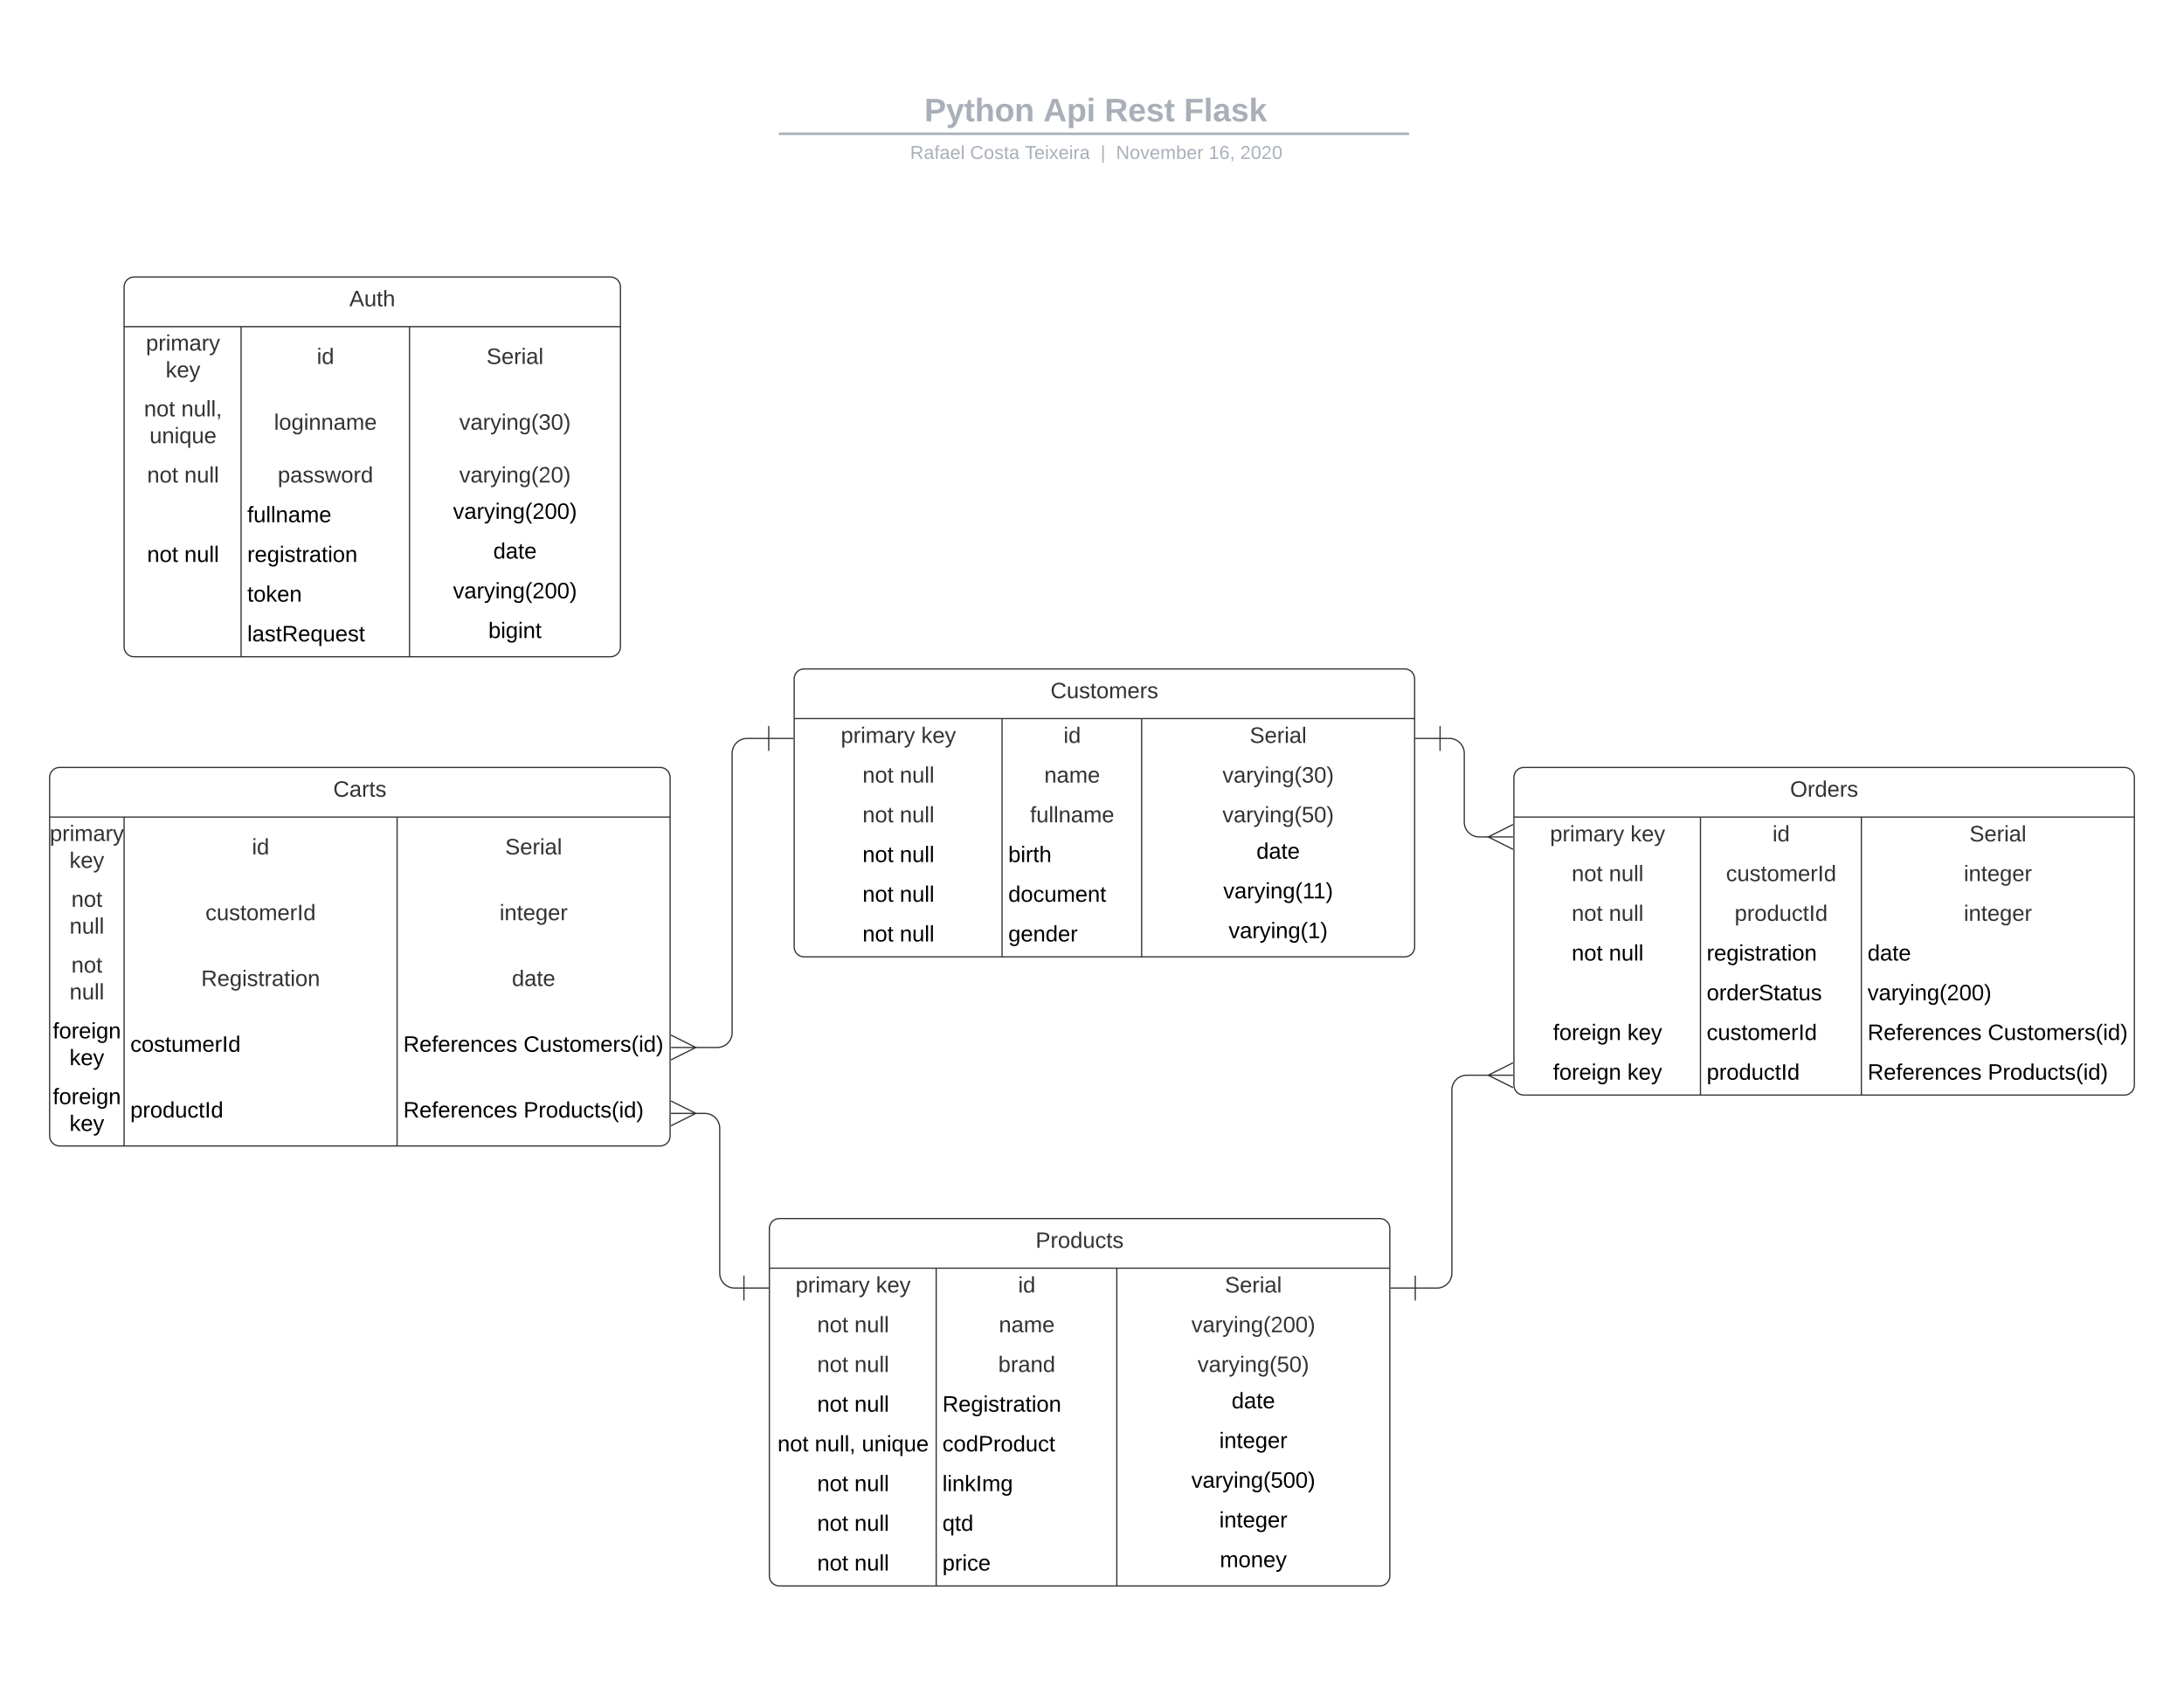 <svg xmlns="http://www.w3.org/2000/svg" xmlns:xlink="http://www.w3.org/1999/xlink" xmlns:lucid="lucid" width="1760" height="1360"><g transform="translate(0 0)" lucid:page-tab-id="0_0"><path d="M0 0h1760v1360H0z" fill="#fff"/><path d="M453.15 76c0-4.42 3.58-8 8-8h836.75c4.4 0 8 3.58 8 8v25.16c0 4.4-3.6 8-8 8H461.15c-4.42 0-8-3.6-8-8z" stroke="#000" stroke-opacity="0" stroke-width="2" fill="#fff" fill-opacity="0"/><use xlink:href="#a" transform="matrix(1,0,0,1,457.147,72) translate(287.743 25.783)"/><use xlink:href="#b" transform="matrix(1,0,0,1,457.147,72) translate(383.6 25.783)"/><use xlink:href="#c" transform="matrix(1,0,0,1,457.147,72) translate(432.985 25.783)"/><use xlink:href="#d" transform="matrix(1,0,0,1,457.147,72) translate(496.938 25.783)"/><path d="M628.64 107.8h505.86M628.66 107.8h-1.02M1134.47 107.8h1.03" stroke="#a9afb8" stroke-width="2" fill="none"/><path d="M453.15 117.16c0-4.42 3.58-8 8-8h837.7c4.42 0 8 3.58 8 8V120c0 4.42-3.58 8-8 8h-837.7c-4.42 0-8-3.58-8-8z" stroke="#000" stroke-opacity="0" stroke-width="2" fill="#fff" fill-opacity="0"/><use xlink:href="#e" transform="matrix(1,0,0,1,457.147,113.155) translate(276.258 14.917)"/><use xlink:href="#f" transform="matrix(1,0,0,1,457.147,113.155) translate(324.611 14.917)"/><use xlink:href="#g" transform="matrix(1,0,0,1,457.147,113.155) translate(368.758 14.917)"/><use xlink:href="#h" transform="matrix(1,0,0,1,457.147,113.155) translate(429.773 14.917)"/><use xlink:href="#i" transform="matrix(1,0,0,1,457.147,113.155) translate(442.222 14.917)"/><use xlink:href="#j" transform="matrix(1,0,0,1,457.147,113.155) translate(516.877 14.917)"/><use xlink:href="#k" transform="matrix(1,0,0,1,457.147,113.155) translate(542.371 14.917)"/><path d="M640 547c0-4.42 3.58-8 8-8h484c4.42 0 8 3.58 8 8v216c0 4.42-3.58 8-8 8H648c-4.42 0-8-3.58-8-8z" fill="#fff"/><path d="M640 547c0-4.42 3.58-8 8-8h484c4.42 0 8 3.58 8 8v216c0 4.42-3.58 8-8 8H648c-4.42 0-8-3.58-8-8zM640 579h500M807.52 579v192M920 579v192" stroke="#333" fill="none"/><use xlink:href="#l" transform="matrix(1,0,0,1,650,539) translate(196.575 23.6)"/><use xlink:href="#m" transform="matrix(1,0,0,1,645,581.5) translate(32.6 17.1)"/><use xlink:href="#n" transform="matrix(1,0,0,1,645,581.5) translate(97.4 17.1)"/><use xlink:href="#o" transform="matrix(1,0,0,1,812.519,581.5) translate(44.525 17.1)"/><use xlink:href="#p" transform="matrix(1,0,0,1,925,581.5) translate(82.075 17.1)"/><use xlink:href="#q" transform="matrix(1,0,0,1,645,613.5) translate(50.05 17.1)"/><use xlink:href="#r" transform="matrix(1,0,0,1,645,613.5) translate(80.05 17.1)"/><use xlink:href="#s" transform="matrix(1,0,0,1,812.519,613.5) translate(29.025 17.1)"/><use xlink:href="#t" transform="matrix(1,0,0,1,925,613.5) translate(60.1 17.1)"/><use xlink:href="#q" transform="matrix(1,0,0,1,645,645.5) translate(50.05 17.1)"/><use xlink:href="#r" transform="matrix(1,0,0,1,645,645.5) translate(80.05 17.1)"/><use xlink:href="#u" transform="matrix(1,0,0,1,812.519,645.5) translate(17.575 17.1)"/><use xlink:href="#v" transform="matrix(1,0,0,1,925,645.5) translate(60.1 17.1)"/><use xlink:href="#w" transform="matrix(1,0,0,1,645,677.5) translate(50.05 17.1)"/><use xlink:href="#x" transform="matrix(1,0,0,1,645,677.5) translate(80.05 17.1)"/><use xlink:href="#y" transform="matrix(1,0,0,1,812.519,677.5) translate(0 17.1)"/><use xlink:href="#z" transform="matrix(1,0,0,1,925,677.5) translate(87.5 14.4)"/><use xlink:href="#w" transform="matrix(1,0,0,1,645,709.5) translate(50.05 17.1)"/><use xlink:href="#x" transform="matrix(1,0,0,1,645,709.5) translate(80.05 17.1)"/><use xlink:href="#A" transform="matrix(1,0,0,1,812.519,709.5) translate(0 17.1)"/><use xlink:href="#B" transform="matrix(1,0,0,1,925,709.5) translate(60.775 14.4)"/><use xlink:href="#w" transform="matrix(1,0,0,1,645,741.5) translate(50.05 17.1)"/><use xlink:href="#x" transform="matrix(1,0,0,1,645,741.5) translate(80.05 17.1)"/><use xlink:href="#C" transform="matrix(1,0,0,1,812.519,741.5) translate(0 17.1)"/><use xlink:href="#D" transform="matrix(1,0,0,1,925,741.5) translate(65.1 14.4)"/><path d="M620 989.87c0-4.42 3.58-8 8-8h484c4.42 0 8 3.58 8 8v280c0 4.42-3.58 8-8 8H628c-4.42 0-8-3.58-8-8z" fill="#fff"/><path d="M620 989.87c0-4.42 3.58-8 8-8h484c4.42 0 8 3.58 8 8v280c0 4.42-3.58 8-8 8H628c-4.42 0-8-3.58-8-8zM620 1021.87h500M754.44 1021.87v256M900 1021.87v256" stroke="#333" fill="none"/><use xlink:href="#E" transform="matrix(1,0,0,1,630,981.873) translate(204.525 23.6)"/><use xlink:href="#m" transform="matrix(1,0,0,1,625,1024.373) translate(16.1 17.1)"/><use xlink:href="#n" transform="matrix(1,0,0,1,625,1024.373) translate(80.9 17.1)"/><use xlink:href="#o" transform="matrix(1,0,0,1,759.442,1024.373) translate(61.025 17.1)"/><use xlink:href="#p" transform="matrix(1,0,0,1,905,1024.373) translate(82.075 17.1)"/><use xlink:href="#q" transform="matrix(1,0,0,1,625,1056.373) translate(33.55 17.1)"/><use xlink:href="#r" transform="matrix(1,0,0,1,625,1056.373) translate(63.55 17.1)"/><use xlink:href="#s" transform="matrix(1,0,0,1,759.442,1056.373) translate(45.525 17.1)"/><use xlink:href="#F" transform="matrix(1,0,0,1,905,1056.373) translate(55.1 17.1)"/><use xlink:href="#q" transform="matrix(1,0,0,1,625,1088.373) translate(33.55 17.1)"/><use xlink:href="#r" transform="matrix(1,0,0,1,625,1088.373) translate(63.55 17.1)"/><use xlink:href="#G" transform="matrix(1,0,0,1,759.442,1088.373) translate(45.025 17.1)"/><use xlink:href="#v" transform="matrix(1,0,0,1,905,1088.373) translate(60.1 17.1)"/><use xlink:href="#w" transform="matrix(1,0,0,1,625,1120.373) translate(33.55 17.1)"/><use xlink:href="#x" transform="matrix(1,0,0,1,625,1120.373) translate(63.55 17.1)"/><use xlink:href="#H" transform="matrix(1,0,0,1,759.442,1120.373) translate(0 17.1)"/><use xlink:href="#z" transform="matrix(1,0,0,1,905,1120.373) translate(87.5 14.4)"/><use xlink:href="#w" transform="matrix(1,0,0,1,625,1152.373) translate(1.575 17.1)"/><use xlink:href="#I" transform="matrix(1,0,0,1,625,1152.373) translate(31.575 17.1)"/><use xlink:href="#J" transform="matrix(1,0,0,1,625,1152.373) translate(69.475 17.1)"/><use xlink:href="#K" transform="matrix(1,0,0,1,759.442,1152.373) translate(0 17.1)"/><use xlink:href="#L" transform="matrix(1,0,0,1,905,1152.373) translate(77.55 14.4)"/><use xlink:href="#w" transform="matrix(1,0,0,1,625,1184.373) translate(33.55 17.1)"/><use xlink:href="#x" transform="matrix(1,0,0,1,625,1184.373) translate(63.55 17.1)"/><use xlink:href="#M" transform="matrix(1,0,0,1,759.442,1184.373) translate(0 17.1)"/><use xlink:href="#N" transform="matrix(1,0,0,1,905,1184.373) translate(55.1 14.4)"/><use xlink:href="#w" transform="matrix(1,0,0,1,625,1216.373) translate(33.55 17.1)"/><use xlink:href="#x" transform="matrix(1,0,0,1,625,1216.373) translate(63.55 17.1)"/><use xlink:href="#O" transform="matrix(1,0,0,1,759.442,1216.373) translate(0 17.1)"/><use xlink:href="#L" transform="matrix(1,0,0,1,905,1216.373) translate(77.55 14.4)"/><use xlink:href="#w" transform="matrix(1,0,0,1,625,1248.373) translate(33.55 17.1)"/><use xlink:href="#x" transform="matrix(1,0,0,1,625,1248.373) translate(63.55 17.1)"/><use xlink:href="#P" transform="matrix(1,0,0,1,759.442,1248.373) translate(0 17.1)"/><use xlink:href="#Q" transform="matrix(1,0,0,1,905,1248.373) translate(78.025 14.4)"/><path d="M40 626.37c0-4.4 3.58-8 8-8h484c4.42 0 8 3.6 8 8v289c0 4.42-3.58 8-8 8H48c-4.42 0-8-3.58-8-8z" fill="#fff"/><path d="M40 626.37c0-4.4 3.58-8 8-8h484c4.42 0 8 3.6 8 8v289c0 4.42-3.58 8-8 8H48c-4.42 0-8-3.58-8-8zM40 658.37h500M100 658.37v265M320 658.37v265" stroke="#333" fill="none"/><use xlink:href="#R" transform="matrix(1,0,0,1,50,618.375) translate(218.55 23.6)"/><use xlink:href="#S" transform="matrix(1,0,0,1,45,660.875) translate(-4.9 16.8)"/><use xlink:href="#n" transform="matrix(1,0,0,1,45,660.875) translate(11 38.4)"/><use xlink:href="#o" transform="matrix(1,0,0,1,105,660.875) translate(98.025 27.6)"/><use xlink:href="#p" transform="matrix(1,0,0,1,325,660.875) translate(82.075 27.6)"/><use xlink:href="#T" transform="matrix(1,0,0,1,45,713.875) translate(12.5 16.8)"/><use xlink:href="#r" transform="matrix(1,0,0,1,45,713.875) translate(11.05 38.4)"/><use xlink:href="#U" transform="matrix(1,0,0,1,105,713.875) translate(60.55 27.6)"/><use xlink:href="#V" transform="matrix(1,0,0,1,325,713.875) translate(77.55 27.6)"/><use xlink:href="#T" transform="matrix(1,0,0,1,45,766.875) translate(12.5 16.8)"/><use xlink:href="#r" transform="matrix(1,0,0,1,45,766.875) translate(11.05 38.4)"/><use xlink:href="#W" transform="matrix(1,0,0,1,105,766.875) translate(57.1 27.6)"/><use xlink:href="#X" transform="matrix(1,0,0,1,325,766.875) translate(87.5 27.6)"/><use xlink:href="#Y" transform="matrix(1,0,0,1,45,819.875) translate(-2.45 16.8)"/><use xlink:href="#Z" transform="matrix(1,0,0,1,45,819.875) translate(11 38.4)"/><use xlink:href="#aa" transform="matrix(1,0,0,1,105,819.875) translate(0 27.6)"/><use xlink:href="#ab" transform="matrix(1,0,0,1,325,819.875) translate(0 27.6)"/><use xlink:href="#ac" transform="matrix(1,0,0,1,325,819.875) translate(96.9 27.6)"/><use xlink:href="#Y" transform="matrix(1,0,0,1,45,872.875) translate(-2.45 16.8)"/><use xlink:href="#Z" transform="matrix(1,0,0,1,45,872.875) translate(11 38.4)"/><use xlink:href="#ad" transform="matrix(1,0,0,1,105,872.875) translate(0 27.6)"/><use xlink:href="#ab" transform="matrix(1,0,0,1,325,872.875) translate(0 27.6)"/><use xlink:href="#ae" transform="matrix(1,0,0,1,325,872.875) translate(96.9 27.6)"/><path d="M1220 626.37c0-4.4 3.58-8 8-8h484c4.42 0 8 3.6 8 8v248c0 4.42-3.58 8-8 8h-484c-4.42 0-8-3.58-8-8z" fill="#fff"/><path d="M1220 626.37c0-4.4 3.58-8 8-8h484c4.42 0 8 3.6 8 8v248c0 4.42-3.58 8-8 8h-484c-4.42 0-8-3.58-8-8zM1220 658.37h500M1370.34 658.37v224M1500 658.37v224" stroke="#333" fill="none"/><use xlink:href="#af" transform="matrix(1,0,0,1,1230,618.375) translate(212.55 23.6)"/><use xlink:href="#m" transform="matrix(1,0,0,1,1225,660.875) translate(24.1 17.1)"/><use xlink:href="#n" transform="matrix(1,0,0,1,1225,660.875) translate(88.9 17.1)"/><use xlink:href="#o" transform="matrix(1,0,0,1,1375.337,660.875) translate(53.025 17.1)"/><use xlink:href="#p" transform="matrix(1,0,0,1,1505,660.875) translate(82.075 17.1)"/><use xlink:href="#q" transform="matrix(1,0,0,1,1225,692.875) translate(41.55 17.1)"/><use xlink:href="#r" transform="matrix(1,0,0,1,1225,692.875) translate(71.55 17.1)"/><use xlink:href="#U" transform="matrix(1,0,0,1,1375.337,692.875) translate(15.55 17.1)"/><use xlink:href="#V" transform="matrix(1,0,0,1,1505,692.875) translate(77.55 17.1)"/><use xlink:href="#q" transform="matrix(1,0,0,1,1225,724.875) translate(41.55 17.1)"/><use xlink:href="#r" transform="matrix(1,0,0,1,1225,724.875) translate(71.55 17.1)"/><use xlink:href="#ag" transform="matrix(1,0,0,1,1375.337,724.875) translate(22.525 17.1)"/><use xlink:href="#V" transform="matrix(1,0,0,1,1505,724.875) translate(77.55 17.1)"/><use xlink:href="#w" transform="matrix(1,0,0,1,1225,756.875) translate(41.55 17.1)"/><use xlink:href="#x" transform="matrix(1,0,0,1,1225,756.875) translate(71.55 17.1)"/><use xlink:href="#ah" transform="matrix(1,0,0,1,1375.337,756.875) translate(0 17.1)"/><use xlink:href="#z" transform="matrix(1,0,0,1,1505,756.875) translate(0 17.1)"/><use xlink:href="#ai" transform="matrix(1,0,0,1,1375.337,788.875) translate(0 17.1)"/><use xlink:href="#aj" transform="matrix(1,0,0,1,1505,788.875) translate(0 17.1)"/><use xlink:href="#ak" transform="matrix(1,0,0,1,1225,820.875) translate(26.55 17.1)"/><use xlink:href="#Z" transform="matrix(1,0,0,1,1225,820.875) translate(86.45 17.1)"/><use xlink:href="#al" transform="matrix(1,0,0,1,1375.337,820.875) translate(0 17.1)"/><use xlink:href="#ab" transform="matrix(1,0,0,1,1505,820.875) translate(0 17.1)"/><use xlink:href="#ac" transform="matrix(1,0,0,1,1505,820.875) translate(96.9 17.1)"/><use xlink:href="#ak" transform="matrix(1,0,0,1,1225,852.875) translate(26.55 17.1)"/><use xlink:href="#Z" transform="matrix(1,0,0,1,1225,852.875) translate(86.45 17.1)"/><use xlink:href="#ad" transform="matrix(1,0,0,1,1375.337,852.875) translate(0 17.1)"/><use xlink:href="#ab" transform="matrix(1,0,0,1,1505,852.875) translate(0 17.1)"/><use xlink:href="#ae" transform="matrix(1,0,0,1,1505,852.875) translate(96.9 17.1)"/><path d="M100 231.2c0-4.43 3.58-8 8-8h384c4.42 0 8 3.57 8 8v290c0 4.4-3.58 8-8 8H108c-4.42 0-8-3.6-8-8z" fill="#fff"/><path d="M100 231.2c0-4.43 3.58-8 8-8h384c4.42 0 8 3.57 8 8v290c0 4.4-3.58 8-8 8H108c-4.42 0-8-3.6-8-8zM100 263.2h400M194.27 263.2v266M330 263.2v266" stroke="#333" fill="none"/><use xlink:href="#am" transform="matrix(1,0,0,1,110,223.188) translate(171.5 23.6)"/><g><use xlink:href="#S" transform="matrix(1,0,0,1,105,265.688) translate(12.6 16.8)"/><use xlink:href="#n" transform="matrix(1,0,0,1,105,265.688) translate(28.5 38.4)"/></g><g><use xlink:href="#o" transform="matrix(1,0,0,1,199.272,265.688) translate(56.025 27.6)"/></g><g><use xlink:href="#p" transform="matrix(1,0,0,1,335,265.688) translate(57.075 27.6)"/></g><g><use xlink:href="#q" transform="matrix(1,0,0,1,105,318.688) translate(11.05 16.8)"/><use xlink:href="#an" transform="matrix(1,0,0,1,105,318.688) translate(41.05 16.8)"/><use xlink:href="#ao" transform="matrix(1,0,0,1,105,318.688) translate(15.525 38.4)"/></g><g><use xlink:href="#ap" transform="matrix(1,0,0,1,199.272,318.688) translate(21.575 27.6)"/></g><g><use xlink:href="#t" transform="matrix(1,0,0,1,335,318.688) translate(35.1 27.6)"/></g><g><use xlink:href="#q" transform="matrix(1,0,0,1,105,371.688) translate(13.55 17.1)"/><use xlink:href="#r" transform="matrix(1,0,0,1,105,371.688) translate(43.55 17.1)"/></g><g><use xlink:href="#aq" transform="matrix(1,0,0,1,199.272,371.688) translate(24.55 17.1)"/></g><g><use xlink:href="#ar" transform="matrix(1,0,0,1,335,371.688) translate(35.1 17.1)"/></g><g><use xlink:href="#as" transform="matrix(1,0,0,1,199.272,403.688) translate(0 17.1)"/></g><g><use xlink:href="#aj" transform="matrix(1,0,0,1,335,403.688) translate(30.1 14.4)"/></g><g><use xlink:href="#w" transform="matrix(1,0,0,1,105,435.688) translate(13.55 17.1)"/><use xlink:href="#x" transform="matrix(1,0,0,1,105,435.688) translate(43.55 17.1)"/></g><g><use xlink:href="#ah" transform="matrix(1,0,0,1,199.272,435.688) translate(0 17.1)"/></g><g><use xlink:href="#z" transform="matrix(1,0,0,1,335,435.688) translate(62.5 14.4)"/></g><g><use xlink:href="#at" transform="matrix(1,0,0,1,199.272,467.688) translate(0 17.1)"/></g><g><use xlink:href="#aj" transform="matrix(1,0,0,1,335,467.688) translate(30.1 14.4)"/></g><g><use xlink:href="#au" transform="matrix(1,0,0,1,199.272,499.688) translate(0 17.1)"/></g><g><use xlink:href="#av" transform="matrix(1,0,0,1,335,499.688) translate(58.55 14.4)"/></g><path d="M619.5 595H602c-6.63 0-12 5.37-12 12v225.02c0 6.63-5.37 12-12 12h-18.1" stroke="#333" fill="none"/><path d="M619.5 585v20M639.5 595h-20M540.72 834.02l20 10-20 10M540.72 844.02h20" stroke="#333" fill="#fff"/><path d="M599.5 1037.87H592c-6.63 0-12-5.37-12-12V909.13c0-6.63-5.37-12-12-12h-8.1" stroke="#333" fill="none"/><path d="M599.5 1027.87v20M619.5 1037.87h-20M540.72 887.13l20 10-20 10M540.72 897.13h20" stroke="#333" fill="#fff"/><path d="M1140.5 1037.87h17.5c6.63 0 12-5.37 12-12v-147.5c0-6.62 5.37-12 12-12h18.1" stroke="#333" fill="none"/><path d="M1140.5 1047.87v-20M1120.5 1037.87h20M1219.28 876.37l-20-10 20-10M1219.28 866.37h-20" stroke="#333" fill="#fff"/><path d="M1160.5 595h7.5c6.63 0 12 5.37 12 12v55.37c0 6.63 5.37 12 12 12h8.1" stroke="#333" fill="none"/><path d="M1160.5 605v-20M1140.5 595h20M1219.28 684.37l-20-10 20-10M1219.28 674.37h-20" stroke="#333" fill="#fff"/><defs><path fill="#a9afb8" d="M24-248c93 1 206-16 204 79-1 75-69 88-152 82V0H24v-248zm52 121c47 0 100 7 100-41 0-47-54-39-100-39v80" id="aw"/><path fill="#a9afb8" d="M123 10C108 53 80 86 19 72V37c35 8 53-11 59-39L3-190h52l48 148c12-52 28-100 44-148h51" id="ax"/><path fill="#a9afb8" d="M115-3C79 11 28 4 28-45v-112H4v-33h27l15-45h31v45h36v33H77v99c-1 23 16 31 38 25v30" id="ay"/><path fill="#a9afb8" d="M114-157C55-157 80-60 75 0H25v-261h50l-1 109c12-26 28-41 61-42 86-1 58 113 63 194h-50c-7-57 23-157-34-157" id="az"/><path fill="#a9afb8" d="M110-194c64 0 96 36 96 99 0 64-35 99-97 99-61 0-95-36-95-99 0-62 34-99 96-99zm-1 164c35 0 45-28 45-65 0-40-10-65-43-65-34 0-45 26-45 65 0 36 10 65 43 65" id="aA"/><path fill="#a9afb8" d="M135-194c87-1 58 113 63 194h-50c-7-57 23-157-34-157-59 0-34 97-39 157H25l-1-190h47c2 12-1 28 3 38 12-26 28-41 61-42" id="aB"/><g id="a"><use transform="matrix(0.073,0,0,0.073,0,0)" xlink:href="#aw"/><use transform="matrix(0.073,0,0,0.073,17.481,0)" xlink:href="#ax"/><use transform="matrix(0.073,0,0,0.073,32.049,0)" xlink:href="#ay"/><use transform="matrix(0.073,0,0,0.073,40.717,0)" xlink:href="#az"/><use transform="matrix(0.073,0,0,0.073,56.669,0)" xlink:href="#aA"/><use transform="matrix(0.073,0,0,0.073,72.621,0)" xlink:href="#aB"/></g><path fill="#a9afb8" d="M199 0l-22-63H83L61 0H9l90-248h61L250 0h-51zm-33-102l-36-108c-10 38-24 72-36 108h72" id="aC"/><path fill="#a9afb8" d="M135-194c53 0 70 44 70 98 0 56-19 98-73 100-31 1-45-17-59-34 3 33 2 69 2 105H25l-1-265h48c2 10 0 23 3 31 11-24 29-35 60-35zM114-30c33 0 39-31 40-66 0-38-9-64-40-64-56 0-55 130 0 130" id="aD"/><path fill="#a9afb8" d="M25-224v-37h50v37H25zM25 0v-190h50V0H25" id="aE"/><g id="b"><use transform="matrix(0.073,0,0,0.073,0,0)" xlink:href="#aC"/><use transform="matrix(0.073,0,0,0.073,18.865,0)" xlink:href="#aD"/><use transform="matrix(0.073,0,0,0.073,34.817,0)" xlink:href="#aE"/></g><path fill="#a9afb8" d="M240-174c0 40-23 61-54 70L253 0h-59l-57-94H76V0H24v-248c93 4 217-23 216 74zM76-134c48-2 112 12 112-38 0-48-66-32-112-35v73" id="aF"/><path fill="#a9afb8" d="M185-48c-13 30-37 53-82 52C43 2 14-33 14-96s30-98 90-98c62 0 83 45 84 108H66c0 31 8 55 39 56 18 0 30-7 34-22zm-45-69c5-46-57-63-70-21-2 6-4 13-4 21h74" id="aG"/><path fill="#a9afb8" d="M137-138c1-29-70-34-71-4 15 46 118 7 119 86 1 83-164 76-172 9l43-7c4 19 20 25 44 25 33 8 57-30 24-41C81-84 22-81 20-136c-2-80 154-74 161-7" id="aH"/><g id="c"><use transform="matrix(0.073,0,0,0.073,0,0)" xlink:href="#aF"/><use transform="matrix(0.073,0,0,0.073,18.865,0)" xlink:href="#aG"/><use transform="matrix(0.073,0,0,0.073,33.433,0)" xlink:href="#aH"/><use transform="matrix(0.073,0,0,0.073,48.001,0)" xlink:href="#ay"/></g><path fill="#a9afb8" d="M76-208v77h127v40H76V0H24v-248h183v40H76" id="aI"/><path fill="#a9afb8" d="M25 0v-261h50V0H25" id="aJ"/><path fill="#a9afb8" d="M133-34C117-15 103 5 69 4 32 3 11-16 11-54c-1-60 55-63 116-61 1-26-3-47-28-47-18 1-26 9-28 27l-52-2c7-38 36-58 82-57s74 22 75 68l1 82c-1 14 12 18 25 15v27c-30 8-71 5-69-32zm-48 3c29 0 43-24 42-57-32 0-66-3-65 30 0 17 8 27 23 27" id="aK"/><path fill="#a9afb8" d="M147 0L96-86 75-71V0H25v-261h50v150l67-79h53l-66 74L201 0h-54" id="aL"/><g id="d"><use transform="matrix(0.073,0,0,0.073,0,0)" xlink:href="#aI"/><use transform="matrix(0.073,0,0,0.073,15.952,0)" xlink:href="#aJ"/><use transform="matrix(0.073,0,0,0.073,23.236,0)" xlink:href="#aK"/><use transform="matrix(0.073,0,0,0.073,37.804,0)" xlink:href="#aH"/><use transform="matrix(0.073,0,0,0.073,52.372,0)" xlink:href="#aL"/></g><path fill="#a9afb8" d="M233-177c-1 41-23 64-60 70L243 0h-38l-65-103H63V0H30v-248c88 3 205-21 203 71zM63-129c60-2 137 13 137-47 0-61-80-42-137-45v92" id="aM"/><path fill="#a9afb8" d="M141-36C126-15 110 5 73 4 37 3 15-17 15-53c-1-64 63-63 125-63 3-35-9-54-41-54-24 1-41 7-42 31l-33-3c5-37 33-52 76-52 45 0 72 20 72 64v82c-1 20 7 32 28 27v20c-31 9-61-2-59-35zM48-53c0 20 12 33 32 33 41-3 63-29 60-74-43 2-92-5-92 41" id="aN"/><path fill="#a9afb8" d="M101-234c-31-9-42 10-38 44h38v23H63V0H32v-167H5v-23h27c-7-52 17-82 69-68v24" id="aO"/><path fill="#a9afb8" d="M100-194c63 0 86 42 84 106H49c0 40 14 67 53 68 26 1 43-12 49-29l28 8c-11 28-37 45-77 45C44 4 14-33 15-96c1-61 26-98 85-98zm52 81c6-60-76-77-97-28-3 7-6 17-6 28h103" id="aP"/><path fill="#a9afb8" d="M24 0v-261h32V0H24" id="aQ"/><g id="e"><use transform="matrix(0.042,0,0,0.042,0,0)" xlink:href="#aM"/><use transform="matrix(0.042,0,0,0.042,11.005,0)" xlink:href="#aN"/><use transform="matrix(0.042,0,0,0.042,19.503,0)" xlink:href="#aO"/><use transform="matrix(0.042,0,0,0.042,23.752,0)" xlink:href="#aN"/><use transform="matrix(0.042,0,0,0.042,32.25,0)" xlink:href="#aP"/><use transform="matrix(0.042,0,0,0.042,40.748,0)" xlink:href="#aQ"/></g><path fill="#a9afb8" d="M212-179c-10-28-35-45-73-45-59 0-87 40-87 99 0 60 29 101 89 101 43 0 62-24 78-52l27 14C228-24 195 4 139 4 59 4 22-46 18-125c-6-104 99-153 187-111 19 9 31 26 39 46" id="aR"/><path fill="#a9afb8" d="M100-194c62-1 85 37 85 99 1 63-27 99-86 99S16-35 15-95c0-66 28-99 85-99zM99-20c44 1 53-31 53-75 0-43-8-75-51-75s-53 32-53 75 10 74 51 75" id="aS"/><path fill="#a9afb8" d="M135-143c-3-34-86-38-87 0 15 53 115 12 119 90S17 21 10-45l28-5c4 36 97 45 98 0-10-56-113-15-118-90-4-57 82-63 122-42 12 7 21 19 24 35" id="aT"/><path fill="#a9afb8" d="M59-47c-2 24 18 29 38 22v24C64 9 27 4 27-40v-127H5v-23h24l9-43h21v43h35v23H59v120" id="aU"/><g id="f"><use transform="matrix(0.042,0,0,0.042,0,0)" xlink:href="#aR"/><use transform="matrix(0.042,0,0,0.042,11.005,0)" xlink:href="#aS"/><use transform="matrix(0.042,0,0,0.042,19.503,0)" xlink:href="#aT"/><use transform="matrix(0.042,0,0,0.042,27.151,0)" xlink:href="#aU"/><use transform="matrix(0.042,0,0,0.042,31.4,0)" xlink:href="#aN"/></g><path fill="#a9afb8" d="M127-220V0H93v-220H8v-28h204v28h-85" id="aV"/><path fill="#a9afb8" d="M24-231v-30h32v30H24zM24 0v-190h32V0H24" id="aW"/><path fill="#a9afb8" d="M141 0L90-78 38 0H4l68-98-65-92h35l48 74 47-74h35l-64 92 68 98h-35" id="aX"/><path fill="#a9afb8" d="M114-163C36-179 61-72 57 0H25l-1-190h30c1 12-1 29 2 39 6-27 23-49 58-41v29" id="aY"/><g id="g"><use transform="matrix(0.042,0,0,0.042,0,0)" xlink:href="#aV"/><use transform="matrix(0.042,0,0,0.042,7.606,0)" xlink:href="#aP"/><use transform="matrix(0.042,0,0,0.042,16.104,0)" xlink:href="#aW"/><use transform="matrix(0.042,0,0,0.042,19.46,0)" xlink:href="#aX"/><use transform="matrix(0.042,0,0,0.042,27.108,0)" xlink:href="#aP"/><use transform="matrix(0.042,0,0,0.042,35.606,0)" xlink:href="#aW"/><use transform="matrix(0.042,0,0,0.042,38.963,0)" xlink:href="#aY"/><use transform="matrix(0.042,0,0,0.042,44.019,0)" xlink:href="#aN"/></g><path fill="#a9afb8" d="M32 76v-337h29V76H32" id="aZ"/><use transform="matrix(0.042,0,0,0.042,0,0)" xlink:href="#aZ" id="h"/><path fill="#a9afb8" d="M190 0L58-211 59 0H30v-248h39L202-35l-2-213h31V0h-41" id="ba"/><path fill="#a9afb8" d="M108 0H70L1-190h34L89-25l56-165h34" id="bb"/><path fill="#a9afb8" d="M210-169c-67 3-38 105-44 169h-31v-121c0-29-5-50-35-48C34-165 62-65 56 0H25l-1-190h30c1 10-1 24 2 32 10-44 99-50 107 0 11-21 27-35 58-36 85-2 47 119 55 194h-31v-121c0-29-5-49-35-48" id="bc"/><path fill="#a9afb8" d="M115-194c53 0 69 39 70 98 0 66-23 100-70 100C84 3 66-7 56-30L54 0H23l1-261h32v101c10-23 28-34 59-34zm-8 174c40 0 45-34 45-75 0-40-5-75-45-74-42 0-51 32-51 76 0 43 10 73 51 73" id="bd"/><g id="i"><use transform="matrix(0.042,0,0,0.042,0,0)" xlink:href="#ba"/><use transform="matrix(0.042,0,0,0.042,11.005,0)" xlink:href="#aS"/><use transform="matrix(0.042,0,0,0.042,19.503,0)" xlink:href="#bb"/><use transform="matrix(0.042,0,0,0.042,27.151,0)" xlink:href="#aP"/><use transform="matrix(0.042,0,0,0.042,35.649,0)" xlink:href="#bc"/><use transform="matrix(0.042,0,0,0.042,48.353,0)" xlink:href="#bd"/><use transform="matrix(0.042,0,0,0.042,56.851,0)" xlink:href="#aP"/><use transform="matrix(0.042,0,0,0.042,65.349,0)" xlink:href="#aY"/></g><path fill="#a9afb8" d="M27 0v-27h64v-190l-56 39v-29l58-41h29v221h61V0H27" id="be"/><path fill="#a9afb8" d="M110-160c48 1 74 30 74 79 0 53-28 85-80 85-65 0-83-55-86-122-5-90 50-162 133-122 14 7 22 21 27 39l-31 6c-5-40-67-38-82-6-9 19-15 44-15 74 11-20 30-34 60-33zm-7 138c34 0 49-23 49-58s-16-56-50-56c-29 0-50 16-49 49 1 36 15 65 50 65" id="bf"/><path fill="#a9afb8" d="M68-38c1 34 0 65-14 84H32c9-13 17-26 17-46H33v-38h35" id="bg"/><g id="j"><use transform="matrix(0.042,0,0,0.042,0,0)" xlink:href="#be"/><use transform="matrix(0.042,0,0,0.042,8.498,0)" xlink:href="#bf"/><use transform="matrix(0.042,0,0,0.042,16.996,0)" xlink:href="#bg"/></g><path fill="#a9afb8" d="M101-251c82-7 93 87 43 132L82-64C71-53 59-42 53-27h129V0H18c2-99 128-94 128-182 0-28-16-43-45-43s-46 15-49 41l-32-3c6-41 34-60 81-64" id="bh"/><path fill="#a9afb8" d="M101-251c68 0 85 55 85 127S166 4 100 4C33 4 14-52 14-124c0-73 17-127 87-127zm-1 229c47 0 54-49 54-102s-4-102-53-102c-51 0-55 48-55 102 0 53 5 102 54 102" id="bi"/><g id="k"><use transform="matrix(0.042,0,0,0.042,0,0)" xlink:href="#bh"/><use transform="matrix(0.042,0,0,0.042,8.498,0)" xlink:href="#bi"/><use transform="matrix(0.042,0,0,0.042,16.996,0)" xlink:href="#bh"/><use transform="matrix(0.042,0,0,0.042,25.494,0)" xlink:href="#bi"/></g><path fill="#333" d="M212-179c-10-28-35-45-73-45-59 0-87 40-87 99 0 60 29 101 89 101 43 0 62-24 78-52l27 14C228-24 195 4 139 4 59 4 22-46 18-125c-6-104 99-153 187-111 19 9 31 26 39 46" id="bj"/><path fill="#333" d="M84 4C-5 8 30-112 23-190h32v120c0 31 7 50 39 49 72-2 45-101 50-169h31l1 190h-30c-1-10 1-25-2-33-11 22-28 36-60 37" id="bk"/><path fill="#333" d="M135-143c-3-34-86-38-87 0 15 53 115 12 119 90S17 21 10-45l28-5c4 36 97 45 98 0-10-56-113-15-118-90-4-57 82-63 122-42 12 7 21 19 24 35" id="bl"/><path fill="#333" d="M59-47c-2 24 18 29 38 22v24C64 9 27 4 27-40v-127H5v-23h24l9-43h21v43h35v23H59v120" id="bm"/><path fill="#333" d="M100-194c62-1 85 37 85 99 1 63-27 99-86 99S16-35 15-95c0-66 28-99 85-99zM99-20c44 1 53-31 53-75 0-43-8-75-51-75s-53 32-53 75 10 74 51 75" id="bn"/><path fill="#333" d="M210-169c-67 3-38 105-44 169h-31v-121c0-29-5-50-35-48C34-165 62-65 56 0H25l-1-190h30c1 10-1 24 2 32 10-44 99-50 107 0 11-21 27-35 58-36 85-2 47 119 55 194h-31v-121c0-29-5-49-35-48" id="bo"/><path fill="#333" d="M100-194c63 0 86 42 84 106H49c0 40 14 67 53 68 26 1 43-12 49-29l28 8c-11 28-37 45-77 45C44 4 14-33 15-96c1-61 26-98 85-98zm52 81c6-60-76-77-97-28-3 7-6 17-6 28h103" id="bp"/><path fill="#333" d="M114-163C36-179 61-72 57 0H25l-1-190h30c1 12-1 29 2 39 6-27 23-49 58-41v29" id="bq"/><g id="l"><use transform="matrix(0.05,0,0,0.05,0,0)" xlink:href="#bj"/><use transform="matrix(0.05,0,0,0.05,12.95,0)" xlink:href="#bk"/><use transform="matrix(0.05,0,0,0.05,22.95,0)" xlink:href="#bl"/><use transform="matrix(0.05,0,0,0.05,31.95,0)" xlink:href="#bm"/><use transform="matrix(0.05,0,0,0.05,36.95,0)" xlink:href="#bn"/><use transform="matrix(0.05,0,0,0.05,46.95,0)" xlink:href="#bo"/><use transform="matrix(0.05,0,0,0.05,61.9,0)" xlink:href="#bp"/><use transform="matrix(0.05,0,0,0.05,71.9,0)" xlink:href="#bq"/><use transform="matrix(0.05,0,0,0.05,77.85,0)" xlink:href="#bl"/></g><path fill="#333" d="M115-194c55 1 70 41 70 98S169 2 115 4C84 4 66-9 55-30l1 105H24l-1-265h31l2 30c10-21 28-34 59-34zm-8 174c40 0 45-34 45-75s-6-73-45-74c-42 0-51 32-51 76 0 43 10 73 51 73" id="br"/><path fill="#333" d="M24-231v-30h32v30H24zM24 0v-190h32V0H24" id="bs"/><path fill="#333" d="M141-36C126-15 110 5 73 4 37 3 15-17 15-53c-1-64 63-63 125-63 3-35-9-54-41-54-24 1-41 7-42 31l-33-3c5-37 33-52 76-52 45 0 72 20 72 64v82c-1 20 7 32 28 27v20c-31 9-61-2-59-35zM48-53c0 20 12 33 32 33 41-3 63-29 60-74-43 2-92-5-92 41" id="bt"/><path fill="#333" d="M179-190L93 31C79 59 56 82 12 73V49c39 6 53-20 64-50L1-190h34L92-34l54-156h33" id="bu"/><g id="m"><use transform="matrix(0.05,0,0,0.05,0,0)" xlink:href="#br"/><use transform="matrix(0.05,0,0,0.05,10,0)" xlink:href="#bq"/><use transform="matrix(0.05,0,0,0.05,15.95,0)" xlink:href="#bs"/><use transform="matrix(0.05,0,0,0.05,19.9,0)" xlink:href="#bo"/><use transform="matrix(0.05,0,0,0.05,34.85,0)" xlink:href="#bt"/><use transform="matrix(0.05,0,0,0.05,44.85,0)" xlink:href="#bq"/><use transform="matrix(0.05,0,0,0.05,50.8,0)" xlink:href="#bu"/></g><path fill="#333" d="M143 0L79-87 56-68V0H24v-261h32v163l83-92h37l-77 82L181 0h-38" id="bv"/><g id="n"><use transform="matrix(0.05,0,0,0.05,0,0)" xlink:href="#bv"/><use transform="matrix(0.05,0,0,0.05,9,0)" xlink:href="#bp"/><use transform="matrix(0.05,0,0,0.05,19,0)" xlink:href="#bu"/></g><path fill="#333" d="M85-194c31 0 48 13 60 33l-1-100h32l1 261h-30c-2-10 0-23-3-31C134-8 116 4 85 4 32 4 16-35 15-94c0-66 23-100 70-100zm9 24c-40 0-46 34-46 75 0 40 6 74 45 74 42 0 51-32 51-76 0-42-9-74-50-73" id="bw"/><g id="o"><use transform="matrix(0.05,0,0,0.05,0,0)" xlink:href="#bs"/><use transform="matrix(0.05,0,0,0.05,3.95,0)" xlink:href="#bw"/></g><path fill="#333" d="M185-189c-5-48-123-54-124 2 14 75 158 14 163 119 3 78-121 87-175 55-17-10-28-26-33-46l33-7c5 56 141 63 141-1 0-78-155-14-162-118-5-82 145-84 179-34 5 7 8 16 11 25" id="bx"/><path fill="#333" d="M24 0v-261h32V0H24" id="by"/><g id="p"><use transform="matrix(0.05,0,0,0.05,0,0)" xlink:href="#bx"/><use transform="matrix(0.05,0,0,0.05,12,0)" xlink:href="#bp"/><use transform="matrix(0.05,0,0,0.05,22,0)" xlink:href="#bq"/><use transform="matrix(0.05,0,0,0.05,27.95,0)" xlink:href="#bs"/><use transform="matrix(0.05,0,0,0.05,31.9,0)" xlink:href="#bt"/><use transform="matrix(0.05,0,0,0.05,41.9,0)" xlink:href="#by"/></g><path fill="#333" d="M117-194c89-4 53 116 60 194h-32v-121c0-31-8-49-39-48C34-167 62-67 57 0H25l-1-190h30c1 10-1 24 2 32 11-22 29-35 61-36" id="bz"/><g id="q"><use transform="matrix(0.05,0,0,0.05,0,0)" xlink:href="#bz"/><use transform="matrix(0.05,0,0,0.05,10,0)" xlink:href="#bn"/><use transform="matrix(0.05,0,0,0.05,20,0)" xlink:href="#bm"/></g><g id="r"><use transform="matrix(0.05,0,0,0.05,0,0)" xlink:href="#bz"/><use transform="matrix(0.05,0,0,0.05,10,0)" xlink:href="#bk"/><use transform="matrix(0.05,0,0,0.05,20,0)" xlink:href="#by"/><use transform="matrix(0.05,0,0,0.05,23.95,0)" xlink:href="#by"/></g><g id="s"><use transform="matrix(0.05,0,0,0.05,0,0)" xlink:href="#bz"/><use transform="matrix(0.05,0,0,0.05,10,0)" xlink:href="#bt"/><use transform="matrix(0.05,0,0,0.05,20,0)" xlink:href="#bo"/><use transform="matrix(0.05,0,0,0.05,34.95,0)" xlink:href="#bp"/></g><path fill="#333" d="M108 0H70L1-190h34L89-25l56-165h34" id="bA"/><path fill="#333" d="M177-190C167-65 218 103 67 71c-23-6-38-20-44-43l32-5c15 47 100 32 89-28v-30C133-14 115 1 83 1 29 1 15-40 15-95c0-56 16-97 71-98 29-1 48 16 59 35 1-10 0-23 2-32h30zM94-22c36 0 50-32 50-73 0-42-14-75-50-75-39 0-46 34-46 75s6 73 46 73" id="bB"/><path fill="#333" d="M87 75C49 33 22-17 22-94c0-76 28-126 65-167h31c-38 41-64 92-64 168S80 34 118 75H87" id="bC"/><path fill="#333" d="M126-127c33 6 58 20 58 59 0 88-139 92-164 29-3-8-5-16-6-25l32-3c6 27 21 44 54 44 32 0 52-15 52-46 0-38-36-46-79-43v-28c39 1 72-4 72-42 0-27-17-43-46-43-28 0-47 15-49 41l-32-3c6-42 35-63 81-64 48-1 79 21 79 65 0 36-21 52-52 59" id="bD"/><path fill="#333" d="M101-251c68 0 85 55 85 127S166 4 100 4C33 4 14-52 14-124c0-73 17-127 87-127zm-1 229c47 0 54-49 54-102s-4-102-53-102c-51 0-55 48-55 102 0 53 5 102 54 102" id="bE"/><path fill="#333" d="M33-261c38 41 65 92 65 168S71 34 33 75H2C39 34 66-17 66-93S39-220 2-261h31" id="bF"/><g id="t"><use transform="matrix(0.05,0,0,0.05,0,0)" xlink:href="#bA"/><use transform="matrix(0.05,0,0,0.05,9,0)" xlink:href="#bt"/><use transform="matrix(0.05,0,0,0.05,19,0)" xlink:href="#bq"/><use transform="matrix(0.05,0,0,0.05,24.95,0)" xlink:href="#bu"/><use transform="matrix(0.05,0,0,0.05,33.95,0)" xlink:href="#bs"/><use transform="matrix(0.05,0,0,0.05,37.9,0)" xlink:href="#bz"/><use transform="matrix(0.05,0,0,0.05,47.9,0)" xlink:href="#bB"/><use transform="matrix(0.05,0,0,0.05,57.9,0)" xlink:href="#bC"/><use transform="matrix(0.05,0,0,0.05,63.85,0)" xlink:href="#bD"/><use transform="matrix(0.05,0,0,0.05,73.85,0)" xlink:href="#bE"/><use transform="matrix(0.05,0,0,0.05,83.85,0)" xlink:href="#bF"/></g><path fill="#333" d="M101-234c-31-9-42 10-38 44h38v23H63V0H32v-167H5v-23h27c-7-52 17-82 69-68v24" id="bG"/><g id="u"><use transform="matrix(0.05,0,0,0.05,0,0)" xlink:href="#bG"/><use transform="matrix(0.05,0,0,0.05,5,0)" xlink:href="#bk"/><use transform="matrix(0.05,0,0,0.05,15,0)" xlink:href="#by"/><use transform="matrix(0.05,0,0,0.05,18.95,0)" xlink:href="#by"/><use transform="matrix(0.05,0,0,0.05,22.9,0)" xlink:href="#bz"/><use transform="matrix(0.05,0,0,0.05,32.9,0)" xlink:href="#bt"/><use transform="matrix(0.05,0,0,0.05,42.9,0)" xlink:href="#bo"/><use transform="matrix(0.05,0,0,0.05,57.85,0)" xlink:href="#bp"/></g><path fill="#333" d="M54-142c48-35 137-8 131 61C196 18 31 33 14-55l32-4c7 23 22 37 52 37 35-1 51-22 54-58 4-55-73-65-99-34H22l8-134h141v27H59" id="bH"/><g id="v"><use transform="matrix(0.05,0,0,0.05,0,0)" xlink:href="#bA"/><use transform="matrix(0.05,0,0,0.05,9,0)" xlink:href="#bt"/><use transform="matrix(0.05,0,0,0.05,19,0)" xlink:href="#bq"/><use transform="matrix(0.05,0,0,0.05,24.95,0)" xlink:href="#bu"/><use transform="matrix(0.05,0,0,0.05,33.95,0)" xlink:href="#bs"/><use transform="matrix(0.05,0,0,0.05,37.9,0)" xlink:href="#bz"/><use transform="matrix(0.05,0,0,0.05,47.9,0)" xlink:href="#bB"/><use transform="matrix(0.05,0,0,0.05,57.9,0)" xlink:href="#bC"/><use transform="matrix(0.05,0,0,0.05,63.85,0)" xlink:href="#bH"/><use transform="matrix(0.05,0,0,0.05,73.85,0)" xlink:href="#bE"/><use transform="matrix(0.05,0,0,0.05,83.85,0)" xlink:href="#bF"/></g><path d="M117-194c89-4 53 116 60 194h-32v-121c0-31-8-49-39-48C34-167 62-67 57 0H25l-1-190h30c1 10-1 24 2 32 11-22 29-35 61-36" id="bI"/><path d="M100-194c62-1 85 37 85 99 1 63-27 99-86 99S16-35 15-95c0-66 28-99 85-99zM99-20c44 1 53-31 53-75 0-43-8-75-51-75s-53 32-53 75 10 74 51 75" id="bJ"/><path d="M59-47c-2 24 18 29 38 22v24C64 9 27 4 27-40v-127H5v-23h24l9-43h21v43h35v23H59v120" id="bK"/><g id="w"><use transform="matrix(0.05,0,0,0.05,0,0)" xlink:href="#bI"/><use transform="matrix(0.05,0,0,0.05,10,0)" xlink:href="#bJ"/><use transform="matrix(0.05,0,0,0.05,20,0)" xlink:href="#bK"/></g><path d="M84 4C-5 8 30-112 23-190h32v120c0 31 7 50 39 49 72-2 45-101 50-169h31l1 190h-30c-1-10 1-25-2-33-11 22-28 36-60 37" id="bL"/><path d="M24 0v-261h32V0H24" id="bM"/><g id="x"><use transform="matrix(0.05,0,0,0.05,0,0)" xlink:href="#bI"/><use transform="matrix(0.05,0,0,0.05,10,0)" xlink:href="#bL"/><use transform="matrix(0.05,0,0,0.05,20,0)" xlink:href="#bM"/><use transform="matrix(0.05,0,0,0.05,23.95,0)" xlink:href="#bM"/></g><path d="M115-194c53 0 69 39 70 98 0 66-23 100-70 100C84 3 66-7 56-30L54 0H23l1-261h32v101c10-23 28-34 59-34zm-8 174c40 0 45-34 45-75 0-40-5-75-45-74-42 0-51 32-51 76 0 43 10 73 51 73" id="bN"/><path d="M24-231v-30h32v30H24zM24 0v-190h32V0H24" id="bO"/><path d="M114-163C36-179 61-72 57 0H25l-1-190h30c1 12-1 29 2 39 6-27 23-49 58-41v29" id="bP"/><path d="M106-169C34-169 62-67 57 0H25v-261h32l-1 103c12-21 28-36 61-36 89 0 53 116 60 194h-32v-121c2-32-8-49-39-48" id="bQ"/><g id="y"><use transform="matrix(0.05,0,0,0.05,0,0)" xlink:href="#bN"/><use transform="matrix(0.05,0,0,0.05,10,0)" xlink:href="#bO"/><use transform="matrix(0.05,0,0,0.05,13.95,0)" xlink:href="#bP"/><use transform="matrix(0.05,0,0,0.05,19.9,0)" xlink:href="#bK"/><use transform="matrix(0.05,0,0,0.05,24.9,0)" xlink:href="#bQ"/></g><path d="M85-194c31 0 48 13 60 33l-1-100h32l1 261h-30c-2-10 0-23-3-31C134-8 116 4 85 4 32 4 16-35 15-94c0-66 23-100 70-100zm9 24c-40 0-46 34-46 75 0 40 6 74 45 74 42 0 51-32 51-76 0-42-9-74-50-73" id="bR"/><path d="M141-36C126-15 110 5 73 4 37 3 15-17 15-53c-1-64 63-63 125-63 3-35-9-54-41-54-24 1-41 7-42 31l-33-3c5-37 33-52 76-52 45 0 72 20 72 64v82c-1 20 7 32 28 27v20c-31 9-61-2-59-35zM48-53c0 20 12 33 32 33 41-3 63-29 60-74-43 2-92-5-92 41" id="bS"/><path d="M100-194c63 0 86 42 84 106H49c0 40 14 67 53 68 26 1 43-12 49-29l28 8c-11 28-37 45-77 45C44 4 14-33 15-96c1-61 26-98 85-98zm52 81c6-60-76-77-97-28-3 7-6 17-6 28h103" id="bT"/><g id="z"><use transform="matrix(0.05,0,0,0.05,0,0)" xlink:href="#bR"/><use transform="matrix(0.05,0,0,0.05,10,0)" xlink:href="#bS"/><use transform="matrix(0.05,0,0,0.05,20,0)" xlink:href="#bK"/><use transform="matrix(0.05,0,0,0.05,25,0)" xlink:href="#bT"/></g><path d="M96-169c-40 0-48 33-48 73s9 75 48 75c24 0 41-14 43-38l32 2c-6 37-31 61-74 61-59 0-76-41-82-99-10-93 101-131 147-64 4 7 5 14 7 22l-32 3c-4-21-16-35-41-35" id="bU"/><path d="M210-169c-67 3-38 105-44 169h-31v-121c0-29-5-50-35-48C34-165 62-65 56 0H25l-1-190h30c1 10-1 24 2 32 10-44 99-50 107 0 11-21 27-35 58-36 85-2 47 119 55 194h-31v-121c0-29-5-49-35-48" id="bV"/><g id="A"><use transform="matrix(0.05,0,0,0.05,0,0)" xlink:href="#bR"/><use transform="matrix(0.05,0,0,0.05,10,0)" xlink:href="#bJ"/><use transform="matrix(0.05,0,0,0.05,20,0)" xlink:href="#bU"/><use transform="matrix(0.05,0,0,0.05,29,0)" xlink:href="#bL"/><use transform="matrix(0.05,0,0,0.05,39,0)" xlink:href="#bV"/><use transform="matrix(0.05,0,0,0.05,53.95,0)" xlink:href="#bT"/><use transform="matrix(0.05,0,0,0.05,63.95,0)" xlink:href="#bI"/><use transform="matrix(0.05,0,0,0.05,73.95,0)" xlink:href="#bK"/></g><path d="M108 0H70L1-190h34L89-25l56-165h34" id="bW"/><path d="M179-190L93 31C79 59 56 82 12 73V49c39 6 53-20 64-50L1-190h34L92-34l54-156h33" id="bX"/><path d="M177-190C167-65 218 103 67 71c-23-6-38-20-44-43l32-5c15 47 100 32 89-28v-30C133-14 115 1 83 1 29 1 15-40 15-95c0-56 16-97 71-98 29-1 48 16 59 35 1-10 0-23 2-32h30zM94-22c36 0 50-32 50-73 0-42-14-75-50-75-39 0-46 34-46 75s6 73 46 73" id="bY"/><path d="M87 75C49 33 22-17 22-94c0-76 28-126 65-167h31c-38 41-64 92-64 168S80 34 118 75H87" id="bZ"/><path d="M27 0v-27h64v-190l-56 39v-29l58-41h29v221h61V0H27" id="ca"/><path d="M33-261c38 41 65 92 65 168S71 34 33 75H2C39 34 66-17 66-93S39-220 2-261h31" id="cb"/><g id="B"><use transform="matrix(0.05,0,0,0.05,0,0)" xlink:href="#bW"/><use transform="matrix(0.05,0,0,0.05,9,0)" xlink:href="#bS"/><use transform="matrix(0.05,0,0,0.05,19,0)" xlink:href="#bP"/><use transform="matrix(0.05,0,0,0.05,24.95,0)" xlink:href="#bX"/><use transform="matrix(0.05,0,0,0.05,33.95,0)" xlink:href="#bO"/><use transform="matrix(0.05,0,0,0.05,37.9,0)" xlink:href="#bI"/><use transform="matrix(0.05,0,0,0.05,47.9,0)" xlink:href="#bY"/><use transform="matrix(0.05,0,0,0.05,57.9,0)" xlink:href="#bZ"/><use transform="matrix(0.05,0,0,0.05,63.85,0)" xlink:href="#ca"/><use transform="matrix(0.05,0,0,0.05,72.5,0)" xlink:href="#ca"/><use transform="matrix(0.05,0,0,0.05,82.5,0)" xlink:href="#cb"/></g><g id="C"><use transform="matrix(0.05,0,0,0.05,0,0)" xlink:href="#bY"/><use transform="matrix(0.05,0,0,0.05,10,0)" xlink:href="#bT"/><use transform="matrix(0.05,0,0,0.05,20,0)" xlink:href="#bI"/><use transform="matrix(0.05,0,0,0.05,30,0)" xlink:href="#bR"/><use transform="matrix(0.05,0,0,0.05,40,0)" xlink:href="#bT"/><use transform="matrix(0.05,0,0,0.05,50,0)" xlink:href="#bP"/></g><g id="D"><use transform="matrix(0.05,0,0,0.05,0,0)" xlink:href="#bW"/><use transform="matrix(0.05,0,0,0.05,9,0)" xlink:href="#bS"/><use transform="matrix(0.05,0,0,0.05,19,0)" xlink:href="#bP"/><use transform="matrix(0.05,0,0,0.05,24.95,0)" xlink:href="#bX"/><use transform="matrix(0.05,0,0,0.05,33.95,0)" xlink:href="#bO"/><use transform="matrix(0.05,0,0,0.05,37.9,0)" xlink:href="#bI"/><use transform="matrix(0.05,0,0,0.05,47.9,0)" xlink:href="#bY"/><use transform="matrix(0.05,0,0,0.05,57.9,0)" xlink:href="#bZ"/><use transform="matrix(0.05,0,0,0.05,63.85,0)" xlink:href="#ca"/><use transform="matrix(0.05,0,0,0.05,73.85,0)" xlink:href="#cb"/></g><path fill="#333" d="M30-248c87 1 191-15 191 75 0 78-77 80-158 76V0H30v-248zm33 125c57 0 124 11 124-50 0-59-68-47-124-48v98" id="cc"/><path fill="#333" d="M96-169c-40 0-48 33-48 73s9 75 48 75c24 0 41-14 43-38l32 2c-6 37-31 61-74 61-59 0-76-41-82-99-10-93 101-131 147-64 4 7 5 14 7 22l-32 3c-4-21-16-35-41-35" id="cd"/><g id="E"><use transform="matrix(0.05,0,0,0.05,0,0)" xlink:href="#cc"/><use transform="matrix(0.05,0,0,0.05,12,0)" xlink:href="#bq"/><use transform="matrix(0.05,0,0,0.05,17.95,0)" xlink:href="#bn"/><use transform="matrix(0.05,0,0,0.05,27.95,0)" xlink:href="#bw"/><use transform="matrix(0.05,0,0,0.05,37.95,0)" xlink:href="#bk"/><use transform="matrix(0.05,0,0,0.05,47.95,0)" xlink:href="#cd"/><use transform="matrix(0.05,0,0,0.05,56.95,0)" xlink:href="#bm"/><use transform="matrix(0.05,0,0,0.05,61.95,0)" xlink:href="#bl"/></g><path fill="#333" d="M101-251c82-7 93 87 43 132L82-64C71-53 59-42 53-27h129V0H18c2-99 128-94 128-182 0-28-16-43-45-43s-46 15-49 41l-32-3c6-41 34-60 81-64" id="ce"/><g id="F"><use transform="matrix(0.05,0,0,0.05,0,0)" xlink:href="#bA"/><use transform="matrix(0.05,0,0,0.05,9,0)" xlink:href="#bt"/><use transform="matrix(0.05,0,0,0.05,19,0)" xlink:href="#bq"/><use transform="matrix(0.05,0,0,0.05,24.95,0)" xlink:href="#bu"/><use transform="matrix(0.05,0,0,0.05,33.95,0)" xlink:href="#bs"/><use transform="matrix(0.05,0,0,0.05,37.9,0)" xlink:href="#bz"/><use transform="matrix(0.05,0,0,0.05,47.9,0)" xlink:href="#bB"/><use transform="matrix(0.05,0,0,0.05,57.9,0)" xlink:href="#bC"/><use transform="matrix(0.05,0,0,0.05,63.85,0)" xlink:href="#ce"/><use transform="matrix(0.05,0,0,0.05,73.85,0)" xlink:href="#bE"/><use transform="matrix(0.05,0,0,0.05,83.85,0)" xlink:href="#bE"/><use transform="matrix(0.05,0,0,0.05,93.85,0)" xlink:href="#bF"/></g><path fill="#333" d="M115-194c53 0 69 39 70 98 0 66-23 100-70 100C84 3 66-7 56-30L54 0H23l1-261h32v101c10-23 28-34 59-34zm-8 174c40 0 45-34 45-75 0-40-5-75-45-74-42 0-51 32-51 76 0 43 10 73 51 73" id="cf"/><g id="G"><use transform="matrix(0.05,0,0,0.05,0,0)" xlink:href="#cf"/><use transform="matrix(0.05,0,0,0.05,10,0)" xlink:href="#bq"/><use transform="matrix(0.05,0,0,0.05,15.95,0)" xlink:href="#bt"/><use transform="matrix(0.05,0,0,0.05,25.95,0)" xlink:href="#bz"/><use transform="matrix(0.05,0,0,0.05,35.95,0)" xlink:href="#bw"/></g><path d="M233-177c-1 41-23 64-60 70L243 0h-38l-65-103H63V0H30v-248c88 3 205-21 203 71zM63-129c60-2 137 13 137-47 0-61-80-42-137-45v92" id="cg"/><path d="M135-143c-3-34-86-38-87 0 15 53 115 12 119 90S17 21 10-45l28-5c4 36 97 45 98 0-10-56-113-15-118-90-4-57 82-63 122-42 12 7 21 19 24 35" id="ch"/><g id="H"><use transform="matrix(0.05,0,0,0.05,0,0)" xlink:href="#cg"/><use transform="matrix(0.05,0,0,0.05,12.95,0)" xlink:href="#bT"/><use transform="matrix(0.05,0,0,0.05,22.95,0)" xlink:href="#bY"/><use transform="matrix(0.05,0,0,0.05,32.95,0)" xlink:href="#bO"/><use transform="matrix(0.05,0,0,0.05,36.9,0)" xlink:href="#ch"/><use transform="matrix(0.05,0,0,0.05,45.9,0)" xlink:href="#bK"/><use transform="matrix(0.05,0,0,0.05,50.9,0)" xlink:href="#bP"/><use transform="matrix(0.05,0,0,0.05,56.85,0)" xlink:href="#bS"/><use transform="matrix(0.05,0,0,0.05,66.85,0)" xlink:href="#bK"/><use transform="matrix(0.05,0,0,0.05,71.85,0)" xlink:href="#bO"/><use transform="matrix(0.05,0,0,0.05,75.8,0)" xlink:href="#bJ"/><use transform="matrix(0.05,0,0,0.05,85.8,0)" xlink:href="#bI"/></g><path d="M68-38c1 34 0 65-14 84H32c9-13 17-26 17-46H33v-38h35" id="ci"/><g id="I"><use transform="matrix(0.05,0,0,0.05,0,0)" xlink:href="#bI"/><use transform="matrix(0.05,0,0,0.05,10,0)" xlink:href="#bL"/><use transform="matrix(0.05,0,0,0.05,20,0)" xlink:href="#bM"/><use transform="matrix(0.05,0,0,0.05,23.95,0)" xlink:href="#bM"/><use transform="matrix(0.05,0,0,0.05,27.9,0)" xlink:href="#ci"/></g><path d="M145-31C134-9 116 4 85 4 32 4 16-35 15-94c0-59 17-99 70-100 32-1 48 14 60 33 0-11-1-24 2-32h30l-1 268h-32zM93-21c41 0 51-33 51-76s-8-73-50-73c-40 0-46 35-46 75s5 74 45 74" id="cj"/><g id="J"><use transform="matrix(0.05,0,0,0.05,0,0)" xlink:href="#bL"/><use transform="matrix(0.05,0,0,0.05,10,0)" xlink:href="#bI"/><use transform="matrix(0.05,0,0,0.05,20,0)" xlink:href="#bO"/><use transform="matrix(0.05,0,0,0.05,23.95,0)" xlink:href="#cj"/><use transform="matrix(0.05,0,0,0.05,33.95,0)" xlink:href="#bL"/><use transform="matrix(0.05,0,0,0.05,43.95,0)" xlink:href="#bT"/></g><path d="M30-248c87 1 191-15 191 75 0 78-77 80-158 76V0H30v-248zm33 125c57 0 124 11 124-50 0-59-68-47-124-48v98" id="ck"/><g id="K"><use transform="matrix(0.05,0,0,0.05,0,0)" xlink:href="#bU"/><use transform="matrix(0.05,0,0,0.05,9,0)" xlink:href="#bJ"/><use transform="matrix(0.05,0,0,0.05,19,0)" xlink:href="#bR"/><use transform="matrix(0.05,0,0,0.05,29,0)" xlink:href="#ck"/><use transform="matrix(0.05,0,0,0.05,41,0)" xlink:href="#bP"/><use transform="matrix(0.05,0,0,0.05,46.95,0)" xlink:href="#bJ"/><use transform="matrix(0.05,0,0,0.05,56.95,0)" xlink:href="#bR"/><use transform="matrix(0.05,0,0,0.05,66.95,0)" xlink:href="#bL"/><use transform="matrix(0.05,0,0,0.05,76.95,0)" xlink:href="#bU"/><use transform="matrix(0.05,0,0,0.05,85.95,0)" xlink:href="#bK"/></g><g id="L"><use transform="matrix(0.05,0,0,0.05,0,0)" xlink:href="#bO"/><use transform="matrix(0.05,0,0,0.05,3.95,0)" xlink:href="#bI"/><use transform="matrix(0.05,0,0,0.05,13.95,0)" xlink:href="#bK"/><use transform="matrix(0.05,0,0,0.05,18.95,0)" xlink:href="#bT"/><use transform="matrix(0.05,0,0,0.05,28.95,0)" xlink:href="#bY"/><use transform="matrix(0.05,0,0,0.05,38.95,0)" xlink:href="#bT"/><use transform="matrix(0.05,0,0,0.05,48.95,0)" xlink:href="#bP"/></g><path d="M143 0L79-87 56-68V0H24v-261h32v163l83-92h37l-77 82L181 0h-38" id="cl"/><path d="M33 0v-248h34V0H33" id="cm"/><g id="M"><use transform="matrix(0.05,0,0,0.05,0,0)" xlink:href="#bM"/><use transform="matrix(0.05,0,0,0.05,3.95,0)" xlink:href="#bO"/><use transform="matrix(0.05,0,0,0.05,7.9,0)" xlink:href="#bI"/><use transform="matrix(0.05,0,0,0.05,17.9,0)" xlink:href="#cl"/><use transform="matrix(0.05,0,0,0.05,26.9,0)" xlink:href="#cm"/><use transform="matrix(0.05,0,0,0.05,31.9,0)" xlink:href="#bV"/><use transform="matrix(0.05,0,0,0.05,46.85,0)" xlink:href="#bY"/></g><path d="M54-142c48-35 137-8 131 61C196 18 31 33 14-55l32-4c7 23 22 37 52 37 35-1 51-22 54-58 4-55-73-65-99-34H22l8-134h141v27H59" id="cn"/><path d="M101-251c68 0 85 55 85 127S166 4 100 4C33 4 14-52 14-124c0-73 17-127 87-127zm-1 229c47 0 54-49 54-102s-4-102-53-102c-51 0-55 48-55 102 0 53 5 102 54 102" id="co"/><g id="N"><use transform="matrix(0.05,0,0,0.05,0,0)" xlink:href="#bW"/><use transform="matrix(0.05,0,0,0.05,9,0)" xlink:href="#bS"/><use transform="matrix(0.05,0,0,0.05,19,0)" xlink:href="#bP"/><use transform="matrix(0.05,0,0,0.05,24.95,0)" xlink:href="#bX"/><use transform="matrix(0.05,0,0,0.05,33.95,0)" xlink:href="#bO"/><use transform="matrix(0.05,0,0,0.05,37.9,0)" xlink:href="#bI"/><use transform="matrix(0.05,0,0,0.05,47.9,0)" xlink:href="#bY"/><use transform="matrix(0.05,0,0,0.05,57.9,0)" xlink:href="#bZ"/><use transform="matrix(0.05,0,0,0.05,63.85,0)" xlink:href="#cn"/><use transform="matrix(0.05,0,0,0.05,73.85,0)" xlink:href="#co"/><use transform="matrix(0.05,0,0,0.05,83.85,0)" xlink:href="#co"/><use transform="matrix(0.05,0,0,0.05,93.85,0)" xlink:href="#cb"/></g><g id="O"><use transform="matrix(0.05,0,0,0.05,0,0)" xlink:href="#cj"/><use transform="matrix(0.05,0,0,0.05,10,0)" xlink:href="#bK"/><use transform="matrix(0.05,0,0,0.05,15,0)" xlink:href="#bR"/></g><path d="M115-194c55 1 70 41 70 98S169 2 115 4C84 4 66-9 55-30l1 105H24l-1-265h31l2 30c10-21 28-34 59-34zm-8 174c40 0 45-34 45-75s-6-73-45-74c-42 0-51 32-51 76 0 43 10 73 51 73" id="cp"/><g id="P"><use transform="matrix(0.05,0,0,0.05,0,0)" xlink:href="#cp"/><use transform="matrix(0.05,0,0,0.05,10,0)" xlink:href="#bP"/><use transform="matrix(0.05,0,0,0.05,15.95,0)" xlink:href="#bO"/><use transform="matrix(0.05,0,0,0.05,19.9,0)" xlink:href="#bU"/><use transform="matrix(0.05,0,0,0.05,28.9,0)" xlink:href="#bT"/></g><g id="Q"><use transform="matrix(0.05,0,0,0.05,0,0)" xlink:href="#bV"/><use transform="matrix(0.05,0,0,0.05,14.95,0)" xlink:href="#bJ"/><use transform="matrix(0.05,0,0,0.05,24.95,0)" xlink:href="#bI"/><use transform="matrix(0.05,0,0,0.05,34.95,0)" xlink:href="#bT"/><use transform="matrix(0.05,0,0,0.05,44.95,0)" xlink:href="#bX"/></g><g id="R"><use transform="matrix(0.05,0,0,0.05,0,0)" xlink:href="#bj"/><use transform="matrix(0.05,0,0,0.05,12.95,0)" xlink:href="#bt"/><use transform="matrix(0.05,0,0,0.05,22.95,0)" xlink:href="#bq"/><use transform="matrix(0.05,0,0,0.05,28.9,0)" xlink:href="#bm"/><use transform="matrix(0.05,0,0,0.05,33.9,0)" xlink:href="#bl"/></g><g id="S"><use transform="matrix(0.05,0,0,0.05,0,0)" xlink:href="#br"/><use transform="matrix(0.05,0,0,0.05,10,0)" xlink:href="#bq"/><use transform="matrix(0.05,0,0,0.05,15.95,0)" xlink:href="#bs"/><use transform="matrix(0.05,0,0,0.05,19.9,0)" xlink:href="#bo"/><use transform="matrix(0.05,0,0,0.05,34.85,0)" xlink:href="#bt"/><use transform="matrix(0.05,0,0,0.05,44.85,0)" xlink:href="#bq"/><use transform="matrix(0.05,0,0,0.05,50.8,0)" xlink:href="#bu"/></g><g id="T"><use transform="matrix(0.05,0,0,0.05,0,0)" xlink:href="#bz"/><use transform="matrix(0.05,0,0,0.05,10,0)" xlink:href="#bn"/><use transform="matrix(0.05,0,0,0.05,20,0)" xlink:href="#bm"/></g><path fill="#333" d="M33 0v-248h34V0H33" id="cq"/><g id="U"><use transform="matrix(0.05,0,0,0.05,0,0)" xlink:href="#cd"/><use transform="matrix(0.05,0,0,0.05,9,0)" xlink:href="#bk"/><use transform="matrix(0.05,0,0,0.05,19,0)" xlink:href="#bl"/><use transform="matrix(0.05,0,0,0.05,28,0)" xlink:href="#bm"/><use transform="matrix(0.05,0,0,0.05,33,0)" xlink:href="#bn"/><use transform="matrix(0.05,0,0,0.05,43,0)" xlink:href="#bo"/><use transform="matrix(0.05,0,0,0.05,57.95,0)" xlink:href="#bp"/><use transform="matrix(0.05,0,0,0.05,67.95,0)" xlink:href="#bq"/><use transform="matrix(0.05,0,0,0.05,73.9,0)" xlink:href="#cq"/><use transform="matrix(0.05,0,0,0.05,78.9,0)" xlink:href="#bw"/></g><g id="V"><use transform="matrix(0.05,0,0,0.05,0,0)" xlink:href="#bs"/><use transform="matrix(0.05,0,0,0.05,3.95,0)" xlink:href="#bz"/><use transform="matrix(0.05,0,0,0.05,13.95,0)" xlink:href="#bm"/><use transform="matrix(0.05,0,0,0.05,18.95,0)" xlink:href="#bp"/><use transform="matrix(0.05,0,0,0.05,28.95,0)" xlink:href="#bB"/><use transform="matrix(0.05,0,0,0.05,38.95,0)" xlink:href="#bp"/><use transform="matrix(0.05,0,0,0.05,48.95,0)" xlink:href="#bq"/></g><path fill="#333" d="M233-177c-1 41-23 64-60 70L243 0h-38l-65-103H63V0H30v-248c88 3 205-21 203 71zM63-129c60-2 137 13 137-47 0-61-80-42-137-45v92" id="cr"/><g id="W"><use transform="matrix(0.05,0,0,0.05,0,0)" xlink:href="#cr"/><use transform="matrix(0.05,0,0,0.05,12.95,0)" xlink:href="#bp"/><use transform="matrix(0.05,0,0,0.05,22.95,0)" xlink:href="#bB"/><use transform="matrix(0.05,0,0,0.05,32.95,0)" xlink:href="#bs"/><use transform="matrix(0.05,0,0,0.05,36.9,0)" xlink:href="#bl"/><use transform="matrix(0.05,0,0,0.05,45.9,0)" xlink:href="#bm"/><use transform="matrix(0.05,0,0,0.05,50.9,0)" xlink:href="#bq"/><use transform="matrix(0.05,0,0,0.05,56.85,0)" xlink:href="#bt"/><use transform="matrix(0.05,0,0,0.05,66.85,0)" xlink:href="#bm"/><use transform="matrix(0.05,0,0,0.05,71.85,0)" xlink:href="#bs"/><use transform="matrix(0.05,0,0,0.05,75.8,0)" xlink:href="#bn"/><use transform="matrix(0.05,0,0,0.05,85.8,0)" xlink:href="#bz"/></g><g id="X"><use transform="matrix(0.05,0,0,0.05,0,0)" xlink:href="#bw"/><use transform="matrix(0.05,0,0,0.05,10,0)" xlink:href="#bt"/><use transform="matrix(0.05,0,0,0.05,20,0)" xlink:href="#bm"/><use transform="matrix(0.05,0,0,0.05,25,0)" xlink:href="#bp"/></g><path d="M101-234c-31-9-42 10-38 44h38v23H63V0H32v-167H5v-23h27c-7-52 17-82 69-68v24" id="cs"/><g id="Y"><use transform="matrix(0.05,0,0,0.05,0,0)" xlink:href="#cs"/><use transform="matrix(0.05,0,0,0.05,5,0)" xlink:href="#bJ"/><use transform="matrix(0.05,0,0,0.05,15,0)" xlink:href="#bP"/><use transform="matrix(0.05,0,0,0.05,20.95,0)" xlink:href="#bT"/><use transform="matrix(0.05,0,0,0.05,30.95,0)" xlink:href="#bO"/><use transform="matrix(0.05,0,0,0.05,34.9,0)" xlink:href="#bY"/><use transform="matrix(0.05,0,0,0.05,44.9,0)" xlink:href="#bI"/></g><g id="Z"><use transform="matrix(0.05,0,0,0.05,0,0)" xlink:href="#cl"/><use transform="matrix(0.05,0,0,0.05,9,0)" xlink:href="#bT"/><use transform="matrix(0.05,0,0,0.05,19,0)" xlink:href="#bX"/></g><g id="aa"><use transform="matrix(0.05,0,0,0.05,0,0)" xlink:href="#bU"/><use transform="matrix(0.05,0,0,0.05,9,0)" xlink:href="#bJ"/><use transform="matrix(0.05,0,0,0.05,19,0)" xlink:href="#ch"/><use transform="matrix(0.05,0,0,0.05,28,0)" xlink:href="#bK"/><use transform="matrix(0.05,0,0,0.05,33,0)" xlink:href="#bL"/><use transform="matrix(0.05,0,0,0.05,43,0)" xlink:href="#bV"/><use transform="matrix(0.05,0,0,0.05,57.95,0)" xlink:href="#bT"/><use transform="matrix(0.05,0,0,0.05,67.95,0)" xlink:href="#bP"/><use transform="matrix(0.05,0,0,0.05,73.9,0)" xlink:href="#cm"/><use transform="matrix(0.05,0,0,0.05,78.9,0)" xlink:href="#bR"/></g><g id="ab"><use transform="matrix(0.05,0,0,0.05,0,0)" xlink:href="#cg"/><use transform="matrix(0.05,0,0,0.05,12.95,0)" xlink:href="#bT"/><use transform="matrix(0.05,0,0,0.05,22.95,0)" xlink:href="#cs"/><use transform="matrix(0.05,0,0,0.05,27.95,0)" xlink:href="#bT"/><use transform="matrix(0.05,0,0,0.05,37.95,0)" xlink:href="#bP"/><use transform="matrix(0.05,0,0,0.05,43.9,0)" xlink:href="#bT"/><use transform="matrix(0.05,0,0,0.05,53.9,0)" xlink:href="#bI"/><use transform="matrix(0.05,0,0,0.05,63.9,0)" xlink:href="#bU"/><use transform="matrix(0.05,0,0,0.05,72.9,0)" xlink:href="#bT"/><use transform="matrix(0.05,0,0,0.05,82.9,0)" xlink:href="#ch"/></g><path d="M212-179c-10-28-35-45-73-45-59 0-87 40-87 99 0 60 29 101 89 101 43 0 62-24 78-52l27 14C228-24 195 4 139 4 59 4 22-46 18-125c-6-104 99-153 187-111 19 9 31 26 39 46" id="ct"/><g id="ac"><use transform="matrix(0.05,0,0,0.05,0,0)" xlink:href="#ct"/><use transform="matrix(0.05,0,0,0.05,12.95,0)" xlink:href="#bL"/><use transform="matrix(0.05,0,0,0.05,22.95,0)" xlink:href="#ch"/><use transform="matrix(0.05,0,0,0.05,31.95,0)" xlink:href="#bK"/><use transform="matrix(0.05,0,0,0.05,36.95,0)" xlink:href="#bJ"/><use transform="matrix(0.05,0,0,0.05,46.95,0)" xlink:href="#bV"/><use transform="matrix(0.05,0,0,0.05,61.9,0)" xlink:href="#bT"/><use transform="matrix(0.05,0,0,0.05,71.9,0)" xlink:href="#bP"/><use transform="matrix(0.05,0,0,0.05,77.85,0)" xlink:href="#ch"/><use transform="matrix(0.05,0,0,0.05,86.85,0)" xlink:href="#bZ"/><use transform="matrix(0.05,0,0,0.05,92.8,0)" xlink:href="#bO"/><use transform="matrix(0.05,0,0,0.05,96.75,0)" xlink:href="#bR"/><use transform="matrix(0.05,0,0,0.05,106.75,0)" xlink:href="#cb"/></g><g id="ad"><use transform="matrix(0.05,0,0,0.05,0,0)" xlink:href="#cp"/><use transform="matrix(0.05,0,0,0.05,10,0)" xlink:href="#bP"/><use transform="matrix(0.05,0,0,0.05,15.95,0)" xlink:href="#bJ"/><use transform="matrix(0.05,0,0,0.05,25.95,0)" xlink:href="#bR"/><use transform="matrix(0.05,0,0,0.05,35.95,0)" xlink:href="#bL"/><use transform="matrix(0.05,0,0,0.05,45.95,0)" xlink:href="#bU"/><use transform="matrix(0.05,0,0,0.05,54.95,0)" xlink:href="#bK"/><use transform="matrix(0.05,0,0,0.05,59.95,0)" xlink:href="#cm"/><use transform="matrix(0.05,0,0,0.05,64.95,0)" xlink:href="#bR"/></g><g id="ae"><use transform="matrix(0.05,0,0,0.05,0,0)" xlink:href="#ck"/><use transform="matrix(0.05,0,0,0.05,12,0)" xlink:href="#bP"/><use transform="matrix(0.05,0,0,0.05,17.95,0)" xlink:href="#bJ"/><use transform="matrix(0.05,0,0,0.05,27.95,0)" xlink:href="#bR"/><use transform="matrix(0.05,0,0,0.05,37.95,0)" xlink:href="#bL"/><use transform="matrix(0.05,0,0,0.05,47.95,0)" xlink:href="#bU"/><use transform="matrix(0.05,0,0,0.05,56.95,0)" xlink:href="#bK"/><use transform="matrix(0.05,0,0,0.05,61.95,0)" xlink:href="#ch"/><use transform="matrix(0.05,0,0,0.05,70.95,0)" xlink:href="#bZ"/><use transform="matrix(0.05,0,0,0.05,76.9,0)" xlink:href="#bO"/><use transform="matrix(0.05,0,0,0.05,80.85,0)" xlink:href="#bR"/><use transform="matrix(0.05,0,0,0.05,90.85,0)" xlink:href="#cb"/></g><path fill="#333" d="M140-251c81 0 123 46 123 126C263-46 219 4 140 4 59 4 17-45 17-125s42-126 123-126zm0 227c63 0 89-41 89-101s-29-99-89-99c-61 0-89 39-89 99S79-25 140-24" id="cu"/><g id="af"><use transform="matrix(0.05,0,0,0.05,0,0)" xlink:href="#cu"/><use transform="matrix(0.05,0,0,0.05,14,0)" xlink:href="#bq"/><use transform="matrix(0.05,0,0,0.05,19.95,0)" xlink:href="#bw"/><use transform="matrix(0.05,0,0,0.05,29.95,0)" xlink:href="#bp"/><use transform="matrix(0.05,0,0,0.05,39.95,0)" xlink:href="#bq"/><use transform="matrix(0.05,0,0,0.05,45.9,0)" xlink:href="#bl"/></g><g id="ag"><use transform="matrix(0.05,0,0,0.05,0,0)" xlink:href="#br"/><use transform="matrix(0.05,0,0,0.05,10,0)" xlink:href="#bq"/><use transform="matrix(0.05,0,0,0.05,15.95,0)" xlink:href="#bn"/><use transform="matrix(0.05,0,0,0.05,25.95,0)" xlink:href="#bw"/><use transform="matrix(0.05,0,0,0.05,35.95,0)" xlink:href="#bk"/><use transform="matrix(0.05,0,0,0.05,45.95,0)" xlink:href="#cd"/><use transform="matrix(0.05,0,0,0.05,54.95,0)" xlink:href="#bm"/><use transform="matrix(0.05,0,0,0.05,59.95,0)" xlink:href="#cq"/><use transform="matrix(0.05,0,0,0.05,64.95,0)" xlink:href="#bw"/></g><g id="ah"><use transform="matrix(0.05,0,0,0.05,0,0)" xlink:href="#bP"/><use transform="matrix(0.05,0,0,0.05,5.95,0)" xlink:href="#bT"/><use transform="matrix(0.05,0,0,0.05,15.95,0)" xlink:href="#bY"/><use transform="matrix(0.05,0,0,0.05,25.95,0)" xlink:href="#bO"/><use transform="matrix(0.05,0,0,0.05,29.9,0)" xlink:href="#ch"/><use transform="matrix(0.05,0,0,0.05,38.9,0)" xlink:href="#bK"/><use transform="matrix(0.05,0,0,0.05,43.9,0)" xlink:href="#bP"/><use transform="matrix(0.05,0,0,0.05,49.85,0)" xlink:href="#bS"/><use transform="matrix(0.05,0,0,0.05,59.85,0)" xlink:href="#bK"/><use transform="matrix(0.05,0,0,0.05,64.85,0)" xlink:href="#bO"/><use transform="matrix(0.05,0,0,0.05,68.8,0)" xlink:href="#bJ"/><use transform="matrix(0.05,0,0,0.05,78.8,0)" xlink:href="#bI"/></g><path d="M185-189c-5-48-123-54-124 2 14 75 158 14 163 119 3 78-121 87-175 55-17-10-28-26-33-46l33-7c5 56 141 63 141-1 0-78-155-14-162-118-5-82 145-84 179-34 5 7 8 16 11 25" id="cv"/><g id="ai"><use transform="matrix(0.05,0,0,0.05,0,0)" xlink:href="#bJ"/><use transform="matrix(0.05,0,0,0.05,10,0)" xlink:href="#bP"/><use transform="matrix(0.05,0,0,0.05,15.95,0)" xlink:href="#bR"/><use transform="matrix(0.05,0,0,0.05,25.95,0)" xlink:href="#bT"/><use transform="matrix(0.05,0,0,0.05,35.95,0)" xlink:href="#bP"/><use transform="matrix(0.05,0,0,0.05,41.9,0)" xlink:href="#cv"/><use transform="matrix(0.05,0,0,0.05,53.9,0)" xlink:href="#bK"/><use transform="matrix(0.05,0,0,0.05,58.9,0)" xlink:href="#bS"/><use transform="matrix(0.05,0,0,0.05,68.9,0)" xlink:href="#bK"/><use transform="matrix(0.05,0,0,0.05,73.9,0)" xlink:href="#bL"/><use transform="matrix(0.05,0,0,0.05,83.9,0)" xlink:href="#ch"/></g><path d="M101-251c82-7 93 87 43 132L82-64C71-53 59-42 53-27h129V0H18c2-99 128-94 128-182 0-28-16-43-45-43s-46 15-49 41l-32-3c6-41 34-60 81-64" id="cw"/><g id="aj"><use transform="matrix(0.05,0,0,0.05,0,0)" xlink:href="#bW"/><use transform="matrix(0.05,0,0,0.05,9,0)" xlink:href="#bS"/><use transform="matrix(0.05,0,0,0.05,19,0)" xlink:href="#bP"/><use transform="matrix(0.05,0,0,0.05,24.95,0)" xlink:href="#bX"/><use transform="matrix(0.05,0,0,0.05,33.95,0)" xlink:href="#bO"/><use transform="matrix(0.05,0,0,0.05,37.9,0)" xlink:href="#bI"/><use transform="matrix(0.05,0,0,0.05,47.9,0)" xlink:href="#bY"/><use transform="matrix(0.05,0,0,0.05,57.9,0)" xlink:href="#bZ"/><use transform="matrix(0.05,0,0,0.05,63.85,0)" xlink:href="#cw"/><use transform="matrix(0.05,0,0,0.05,73.85,0)" xlink:href="#co"/><use transform="matrix(0.05,0,0,0.05,83.85,0)" xlink:href="#co"/><use transform="matrix(0.05,0,0,0.05,93.85,0)" xlink:href="#cb"/></g><g id="ak"><use transform="matrix(0.05,0,0,0.05,0,0)" xlink:href="#cs"/><use transform="matrix(0.05,0,0,0.05,5,0)" xlink:href="#bJ"/><use transform="matrix(0.05,0,0,0.05,15,0)" xlink:href="#bP"/><use transform="matrix(0.05,0,0,0.05,20.95,0)" xlink:href="#bT"/><use transform="matrix(0.05,0,0,0.05,30.95,0)" xlink:href="#bO"/><use transform="matrix(0.05,0,0,0.05,34.9,0)" xlink:href="#bY"/><use transform="matrix(0.05,0,0,0.05,44.9,0)" xlink:href="#bI"/></g><g id="al"><use transform="matrix(0.05,0,0,0.05,0,0)" xlink:href="#bU"/><use transform="matrix(0.05,0,0,0.05,9,0)" xlink:href="#bL"/><use transform="matrix(0.05,0,0,0.05,19,0)" xlink:href="#ch"/><use transform="matrix(0.05,0,0,0.05,28,0)" xlink:href="#bK"/><use transform="matrix(0.05,0,0,0.05,33,0)" xlink:href="#bJ"/><use transform="matrix(0.05,0,0,0.05,43,0)" xlink:href="#bV"/><use transform="matrix(0.05,0,0,0.05,57.95,0)" xlink:href="#bT"/><use transform="matrix(0.05,0,0,0.05,67.95,0)" xlink:href="#bP"/><use transform="matrix(0.05,0,0,0.05,73.9,0)" xlink:href="#cm"/><use transform="matrix(0.05,0,0,0.05,78.9,0)" xlink:href="#bR"/></g><path fill="#333" d="M205 0l-28-72H64L36 0H1l101-248h38L239 0h-34zm-38-99l-47-123c-12 45-31 82-46 123h93" id="cx"/><path fill="#333" d="M106-169C34-169 62-67 57 0H25v-261h32l-1 103c12-21 28-36 61-36 89 0 53 116 60 194h-32v-121c2-32-8-49-39-48" id="cy"/><g id="am"><use transform="matrix(0.05,0,0,0.05,0,0)" xlink:href="#cx"/><use transform="matrix(0.05,0,0,0.05,12,0)" xlink:href="#bk"/><use transform="matrix(0.05,0,0,0.05,22,0)" xlink:href="#bm"/><use transform="matrix(0.05,0,0,0.05,27,0)" xlink:href="#cy"/></g><path fill="#333" d="M68-38c1 34 0 65-14 84H32c9-13 17-26 17-46H33v-38h35" id="cz"/><g id="an"><use transform="matrix(0.05,0,0,0.05,0,0)" xlink:href="#bz"/><use transform="matrix(0.05,0,0,0.05,10,0)" xlink:href="#bk"/><use transform="matrix(0.05,0,0,0.05,20,0)" xlink:href="#by"/><use transform="matrix(0.05,0,0,0.05,23.95,0)" xlink:href="#by"/><use transform="matrix(0.05,0,0,0.05,27.9,0)" xlink:href="#cz"/></g><path fill="#333" d="M145-31C134-9 116 4 85 4 32 4 16-35 15-94c0-59 17-99 70-100 32-1 48 14 60 33 0-11-1-24 2-32h30l-1 268h-32zM93-21c41 0 51-33 51-76s-8-73-50-73c-40 0-46 35-46 75s5 74 45 74" id="cA"/><g id="ao"><use transform="matrix(0.05,0,0,0.05,0,0)" xlink:href="#bk"/><use transform="matrix(0.05,0,0,0.05,10,0)" xlink:href="#bz"/><use transform="matrix(0.05,0,0,0.05,20,0)" xlink:href="#bs"/><use transform="matrix(0.05,0,0,0.05,23.95,0)" xlink:href="#cA"/><use transform="matrix(0.05,0,0,0.05,33.95,0)" xlink:href="#bk"/><use transform="matrix(0.05,0,0,0.05,43.95,0)" xlink:href="#bp"/></g><g id="ap"><use transform="matrix(0.05,0,0,0.05,0,0)" xlink:href="#by"/><use transform="matrix(0.05,0,0,0.05,3.95,0)" xlink:href="#bn"/><use transform="matrix(0.05,0,0,0.05,13.95,0)" xlink:href="#bB"/><use transform="matrix(0.05,0,0,0.05,23.95,0)" xlink:href="#bs"/><use transform="matrix(0.05,0,0,0.05,27.9,0)" xlink:href="#bz"/><use transform="matrix(0.05,0,0,0.05,37.9,0)" xlink:href="#bz"/><use transform="matrix(0.05,0,0,0.05,47.9,0)" xlink:href="#bt"/><use transform="matrix(0.05,0,0,0.05,57.9,0)" xlink:href="#bo"/><use transform="matrix(0.05,0,0,0.05,72.85,0)" xlink:href="#bp"/></g><path fill="#333" d="M206 0h-36l-40-164L89 0H53L-1-190h32L70-26l43-164h34l41 164 42-164h31" id="cB"/><g id="aq"><use transform="matrix(0.05,0,0,0.05,0,0)" xlink:href="#br"/><use transform="matrix(0.05,0,0,0.05,10,0)" xlink:href="#bt"/><use transform="matrix(0.05,0,0,0.05,20,0)" xlink:href="#bl"/><use transform="matrix(0.05,0,0,0.05,29,0)" xlink:href="#bl"/><use transform="matrix(0.05,0,0,0.05,38,0)" xlink:href="#cB"/><use transform="matrix(0.05,0,0,0.05,50.95,0)" xlink:href="#bn"/><use transform="matrix(0.05,0,0,0.05,60.95,0)" xlink:href="#bq"/><use transform="matrix(0.05,0,0,0.05,66.9,0)" xlink:href="#bw"/></g><g id="ar"><use transform="matrix(0.05,0,0,0.05,0,0)" xlink:href="#bA"/><use transform="matrix(0.05,0,0,0.05,9,0)" xlink:href="#bt"/><use transform="matrix(0.05,0,0,0.05,19,0)" xlink:href="#bq"/><use transform="matrix(0.05,0,0,0.05,24.95,0)" xlink:href="#bu"/><use transform="matrix(0.05,0,0,0.05,33.95,0)" xlink:href="#bs"/><use transform="matrix(0.05,0,0,0.05,37.9,0)" xlink:href="#bz"/><use transform="matrix(0.05,0,0,0.05,47.9,0)" xlink:href="#bB"/><use transform="matrix(0.05,0,0,0.05,57.9,0)" xlink:href="#bC"/><use transform="matrix(0.05,0,0,0.05,63.85,0)" xlink:href="#ce"/><use transform="matrix(0.05,0,0,0.05,73.85,0)" xlink:href="#bE"/><use transform="matrix(0.05,0,0,0.05,83.85,0)" xlink:href="#bF"/></g><g id="as"><use transform="matrix(0.05,0,0,0.05,0,0)" xlink:href="#cs"/><use transform="matrix(0.05,0,0,0.05,5,0)" xlink:href="#bL"/><use transform="matrix(0.05,0,0,0.05,15,0)" xlink:href="#bM"/><use transform="matrix(0.05,0,0,0.05,18.95,0)" xlink:href="#bM"/><use transform="matrix(0.05,0,0,0.05,22.9,0)" xlink:href="#bI"/><use transform="matrix(0.05,0,0,0.05,32.9,0)" xlink:href="#bS"/><use transform="matrix(0.05,0,0,0.05,42.9,0)" xlink:href="#bV"/><use transform="matrix(0.05,0,0,0.05,57.85,0)" xlink:href="#bT"/></g><g id="at"><use transform="matrix(0.05,0,0,0.05,0,0)" xlink:href="#bK"/><use transform="matrix(0.05,0,0,0.05,5,0)" xlink:href="#bJ"/><use transform="matrix(0.05,0,0,0.05,15,0)" xlink:href="#cl"/><use transform="matrix(0.05,0,0,0.05,24,0)" xlink:href="#bT"/><use transform="matrix(0.05,0,0,0.05,34,0)" xlink:href="#bI"/></g><g id="au"><use transform="matrix(0.05,0,0,0.05,0,0)" xlink:href="#bM"/><use transform="matrix(0.05,0,0,0.05,3.95,0)" xlink:href="#bS"/><use transform="matrix(0.05,0,0,0.05,13.95,0)" xlink:href="#ch"/><use transform="matrix(0.05,0,0,0.05,22.95,0)" xlink:href="#bK"/><use transform="matrix(0.05,0,0,0.05,27.95,0)" xlink:href="#cg"/><use transform="matrix(0.05,0,0,0.05,40.9,0)" xlink:href="#bT"/><use transform="matrix(0.05,0,0,0.05,50.9,0)" xlink:href="#cj"/><use transform="matrix(0.05,0,0,0.05,60.9,0)" xlink:href="#bL"/><use transform="matrix(0.05,0,0,0.05,70.9,0)" xlink:href="#bT"/><use transform="matrix(0.05,0,0,0.05,80.9,0)" xlink:href="#ch"/><use transform="matrix(0.05,0,0,0.05,89.9,0)" xlink:href="#bK"/></g><g id="av"><use transform="matrix(0.05,0,0,0.05,0,0)" xlink:href="#bN"/><use transform="matrix(0.05,0,0,0.05,10,0)" xlink:href="#bO"/><use transform="matrix(0.05,0,0,0.05,13.95,0)" xlink:href="#bY"/><use transform="matrix(0.05,0,0,0.05,23.95,0)" xlink:href="#bO"/><use transform="matrix(0.05,0,0,0.05,27.9,0)" xlink:href="#bI"/><use transform="matrix(0.05,0,0,0.05,37.9,0)" xlink:href="#bK"/></g></defs></g></svg>